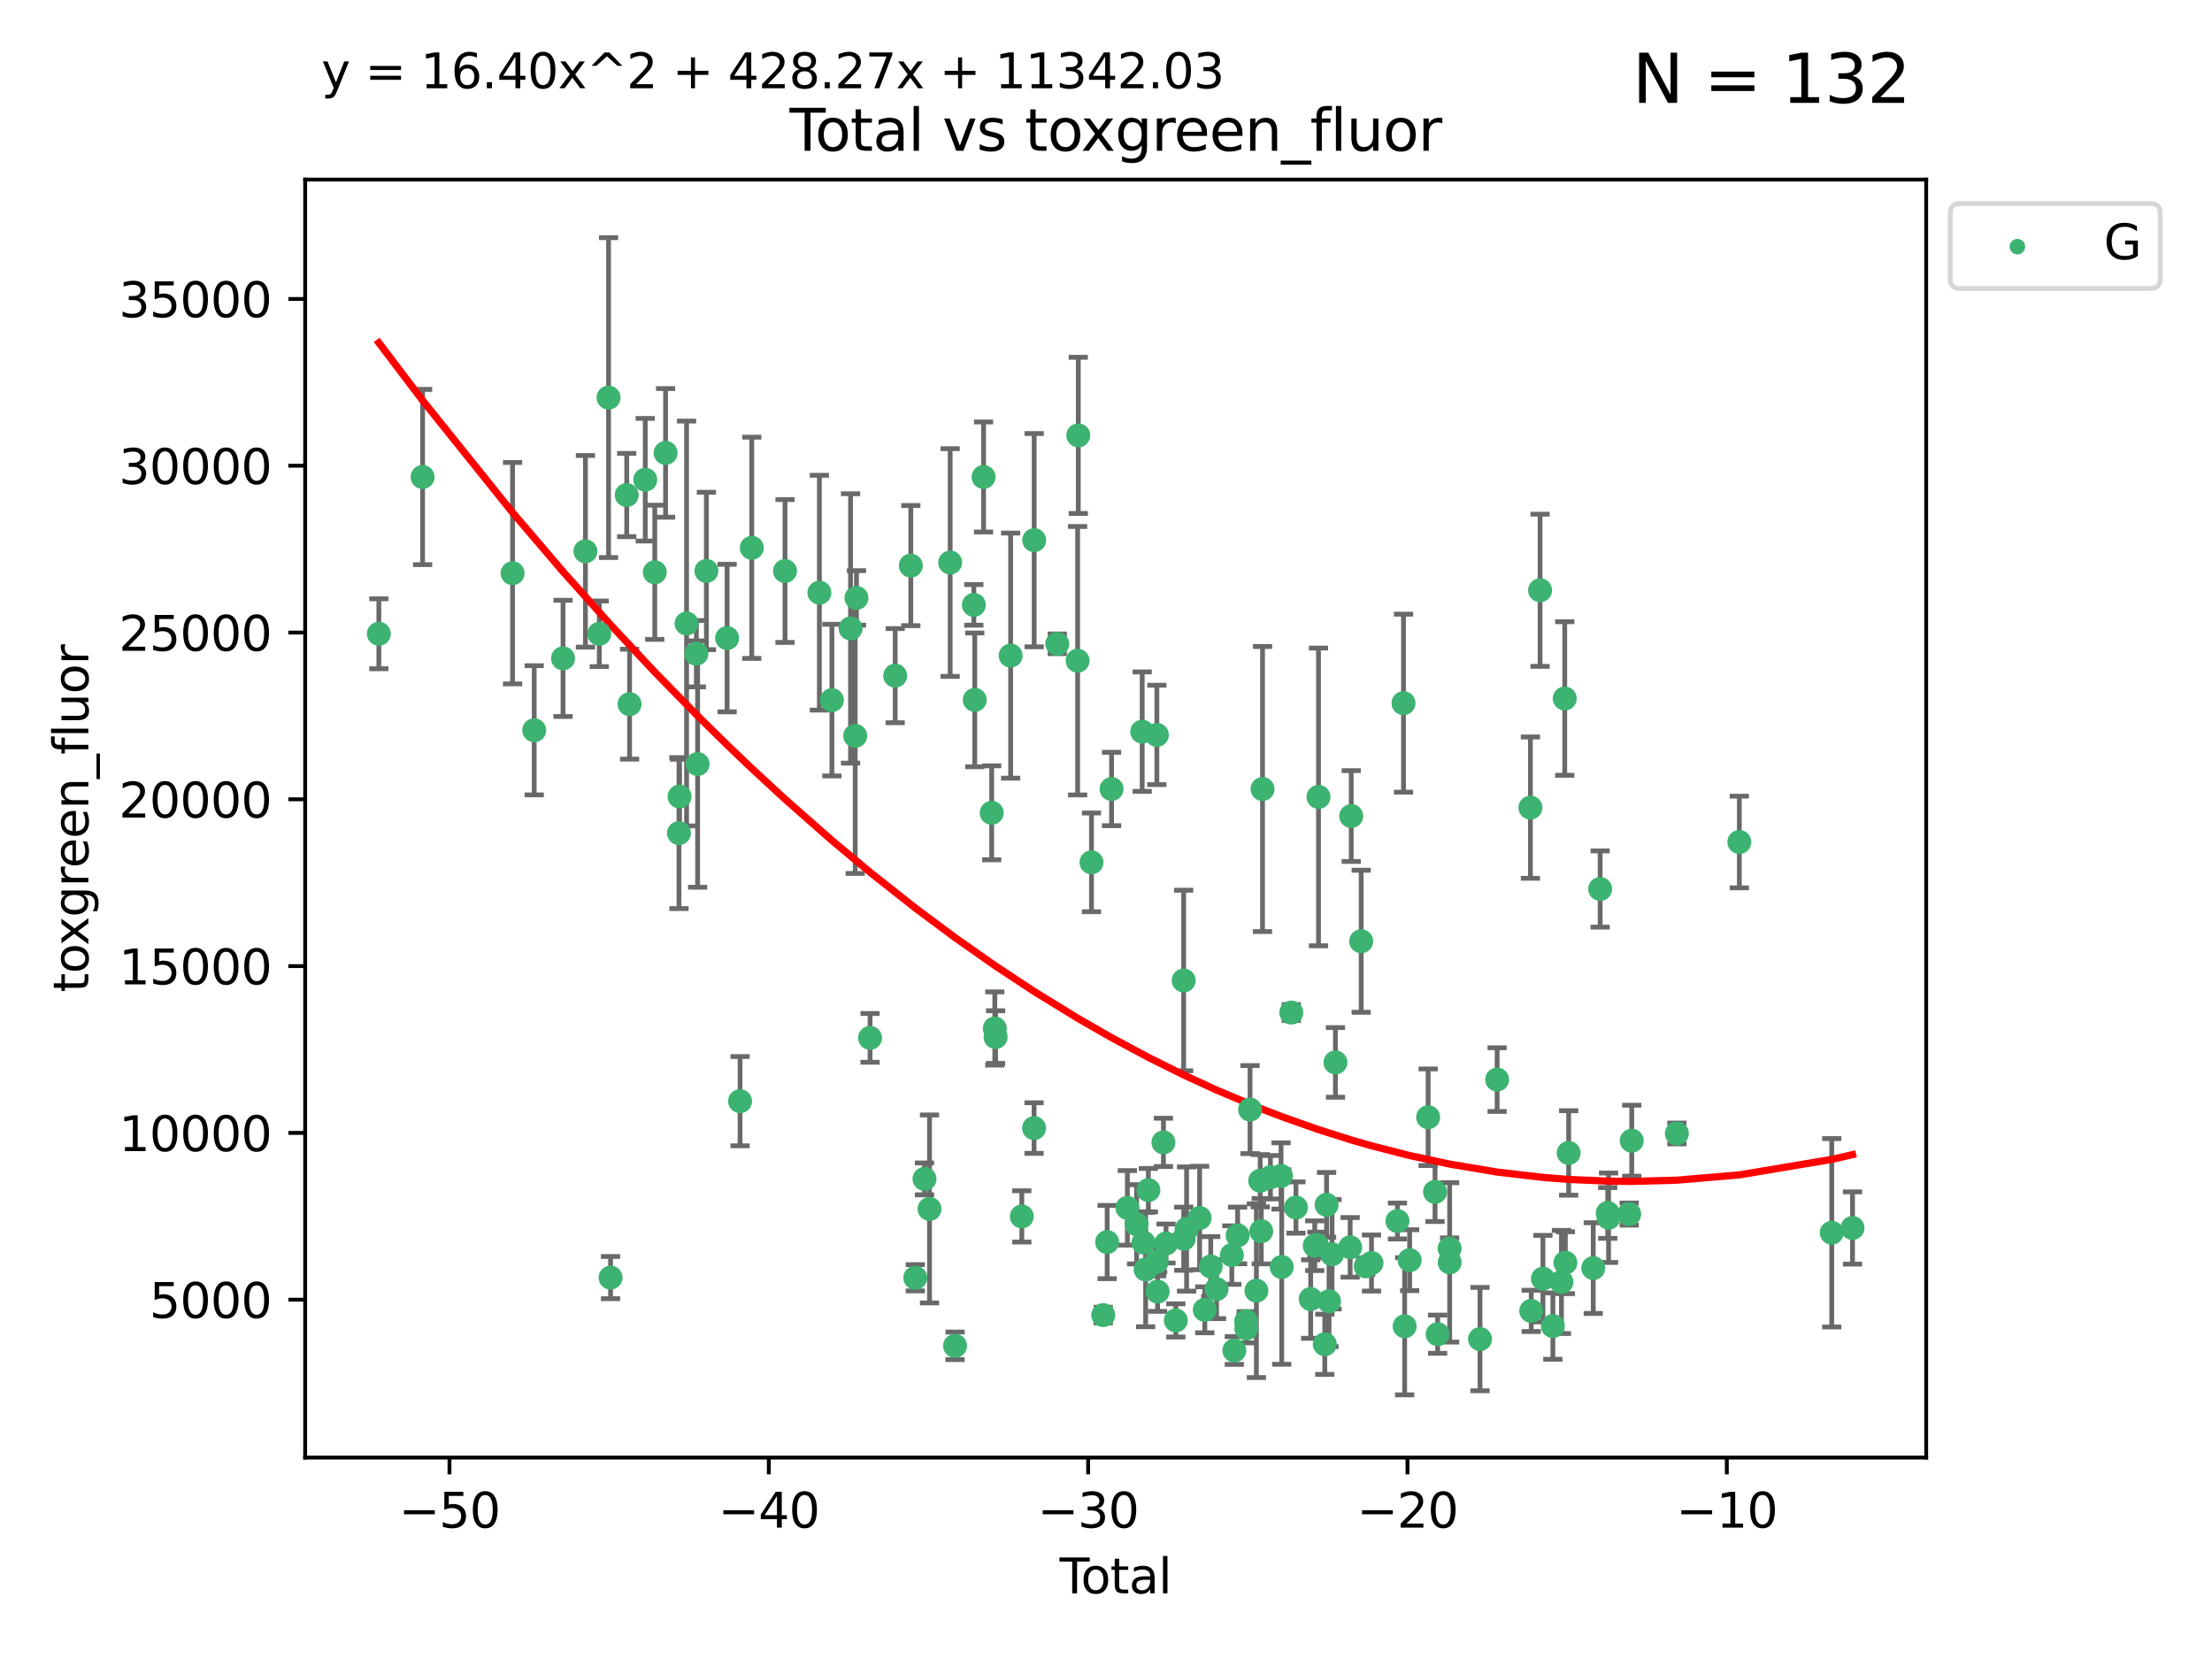 <?xml version="1.0" encoding="utf-8" standalone="no"?>
<!DOCTYPE svg PUBLIC "-//W3C//DTD SVG 1.1//EN"
  "http://www.w3.org/Graphics/SVG/1.1/DTD/svg11.dtd">
<svg xmlns:xlink="http://www.w3.org/1999/xlink" width="460.8pt" height="345.6pt" viewBox="0 0 460.8 345.6" xmlns="http://www.w3.org/2000/svg" version="1.1">
 <defs>
  <style type="text/css">*{stroke-linejoin: round; stroke-linecap: butt}</style>
 </defs>
 <g id="figure_1">
  <g id="patch_1">
   <path d="M 0 345.6 
L 460.8 345.6 
L 460.8 0 
L 0 0 
z
" style="fill: #ffffff"/>
  </g>
  <g id="axes_1">
   <g id="patch_2">
    <path d="M 63.571 303.64 
L 401.26 303.64 
L 401.26 37.411 
L 63.571 37.411 
z
" style="fill: #ffffff"/>
   </g>
   <g id="PathCollection_1">
    <defs>
     <path id="ma2df136252" d="M 0 1.118 
C 0.297 1.118 0.581 1 0.791 0.791 
C 1 0.581 1.118 0.297 1.118 0 
C 1.118 -0.297 1 -0.581 0.791 -0.791 
C 0.581 -1 0.297 -1.118 0 -1.118 
C -0.297 -1.118 -0.581 -1 -0.791 -0.791 
C -1 -0.581 -1.118 -0.297 -1.118 0 
C -1.118 0.297 -1 0.581 -0.791 0.791 
C -0.581 1 -0.297 1.118 0 1.118 
z
" style="stroke: #3cb371"/>
    </defs>
    <g clip-path="url(#p9c8371909a)">
     <use xlink:href="#ma2df136252" x="78.921" y="132.025" style="fill: #3cb371; stroke: #3cb371"/>
     <use xlink:href="#ma2df136252" x="88.034" y="99.369" style="fill: #3cb371; stroke: #3cb371"/>
     <use xlink:href="#ma2df136252" x="106.779" y="119.406" style="fill: #3cb371; stroke: #3cb371"/>
     <use xlink:href="#ma2df136252" x="111.287" y="152.13" style="fill: #3cb371; stroke: #3cb371"/>
     <use xlink:href="#ma2df136252" x="117.288" y="137.152" style="fill: #3cb371; stroke: #3cb371"/>
     <use xlink:href="#ma2df136252" x="121.953" y="114.844" style="fill: #3cb371; stroke: #3cb371"/>
     <use xlink:href="#ma2df136252" x="124.844" y="132.027" style="fill: #3cb371; stroke: #3cb371"/>
     <use xlink:href="#ma2df136252" x="126.774" y="82.827" style="fill: #3cb371; stroke: #3cb371"/>
     <use xlink:href="#ma2df136252" x="127.192" y="266.145" style="fill: #3cb371; stroke: #3cb371"/>
     <use xlink:href="#ma2df136252" x="130.556" y="103.122" style="fill: #3cb371; stroke: #3cb371"/>
     <use xlink:href="#ma2df136252" x="131.152" y="146.693" style="fill: #3cb371; stroke: #3cb371"/>
     <use xlink:href="#ma2df136252" x="134.417" y="99.935" style="fill: #3cb371; stroke: #3cb371"/>
     <use xlink:href="#ma2df136252" x="136.403" y="119.215" style="fill: #3cb371; stroke: #3cb371"/>
     <use xlink:href="#ma2df136252" x="138.654" y="94.342" style="fill: #3cb371; stroke: #3cb371"/>
     <use xlink:href="#ma2df136252" x="141.442" y="173.55" style="fill: #3cb371; stroke: #3cb371"/>
     <use xlink:href="#ma2df136252" x="141.564" y="165.933" style="fill: #3cb371; stroke: #3cb371"/>
     <use xlink:href="#ma2df136252" x="143.025" y="129.883" style="fill: #3cb371; stroke: #3cb371"/>
     <use xlink:href="#ma2df136252" x="145.066" y="136.179" style="fill: #3cb371; stroke: #3cb371"/>
     <use xlink:href="#ma2df136252" x="145.326" y="159.167" style="fill: #3cb371; stroke: #3cb371"/>
     <use xlink:href="#ma2df136252" x="147.155" y="118.945" style="fill: #3cb371; stroke: #3cb371"/>
     <use xlink:href="#ma2df136252" x="151.469" y="132.925" style="fill: #3cb371; stroke: #3cb371"/>
     <use xlink:href="#ma2df136252" x="154.169" y="229.391" style="fill: #3cb371; stroke: #3cb371"/>
     <use xlink:href="#ma2df136252" x="156.61" y="114.117" style="fill: #3cb371; stroke: #3cb371"/>
     <use xlink:href="#ma2df136252" x="163.533" y="118.952" style="fill: #3cb371; stroke: #3cb371"/>
     <use xlink:href="#ma2df136252" x="170.693" y="123.467" style="fill: #3cb371; stroke: #3cb371"/>
     <use xlink:href="#ma2df136252" x="173.299" y="145.848" style="fill: #3cb371; stroke: #3cb371"/>
     <use xlink:href="#ma2df136252" x="177.187" y="130.916" style="fill: #3cb371; stroke: #3cb371"/>
     <use xlink:href="#ma2df136252" x="178.157" y="153.29" style="fill: #3cb371; stroke: #3cb371"/>
     <use xlink:href="#ma2df136252" x="178.418" y="124.557" style="fill: #3cb371; stroke: #3cb371"/>
     <use xlink:href="#ma2df136252" x="181.248" y="216.209" style="fill: #3cb371; stroke: #3cb371"/>
     <use xlink:href="#ma2df136252" x="186.483" y="140.753" style="fill: #3cb371; stroke: #3cb371"/>
     <use xlink:href="#ma2df136252" x="189.737" y="117.825" style="fill: #3cb371; stroke: #3cb371"/>
     <use xlink:href="#ma2df136252" x="190.676" y="266.185" style="fill: #3cb371; stroke: #3cb371"/>
     <use xlink:href="#ma2df136252" x="192.59" y="245.585" style="fill: #3cb371; stroke: #3cb371"/>
     <use xlink:href="#ma2df136252" x="193.635" y="251.843" style="fill: #3cb371; stroke: #3cb371"/>
     <use xlink:href="#ma2df136252" x="197.939" y="117.186" style="fill: #3cb371; stroke: #3cb371"/>
     <use xlink:href="#ma2df136252" x="198.959" y="280.357" style="fill: #3cb371; stroke: #3cb371"/>
     <use xlink:href="#ma2df136252" x="202.868" y="126.011" style="fill: #3cb371; stroke: #3cb371"/>
     <use xlink:href="#ma2df136252" x="203.06" y="145.797" style="fill: #3cb371; stroke: #3cb371"/>
     <use xlink:href="#ma2df136252" x="204.894" y="99.361" style="fill: #3cb371; stroke: #3cb371"/>
     <use xlink:href="#ma2df136252" x="206.587" y="169.328" style="fill: #3cb371; stroke: #3cb371"/>
     <use xlink:href="#ma2df136252" x="207.235" y="214.249" style="fill: #3cb371; stroke: #3cb371"/>
     <use xlink:href="#ma2df136252" x="207.402" y="216.041" style="fill: #3cb371; stroke: #3cb371"/>
     <use xlink:href="#ma2df136252" x="210.536" y="136.574" style="fill: #3cb371; stroke: #3cb371"/>
     <use xlink:href="#ma2df136252" x="212.862" y="253.406" style="fill: #3cb371; stroke: #3cb371"/>
     <use xlink:href="#ma2df136252" x="215.418" y="235.001" style="fill: #3cb371; stroke: #3cb371"/>
     <use xlink:href="#ma2df136252" x="215.441" y="112.526" style="fill: #3cb371; stroke: #3cb371"/>
     <use xlink:href="#ma2df136252" x="220.251" y="134.12" style="fill: #3cb371; stroke: #3cb371"/>
     <use xlink:href="#ma2df136252" x="224.488" y="137.639" style="fill: #3cb371; stroke: #3cb371"/>
     <use xlink:href="#ma2df136252" x="224.627" y="90.698" style="fill: #3cb371; stroke: #3cb371"/>
     <use xlink:href="#ma2df136252" x="227.375" y="179.643" style="fill: #3cb371; stroke: #3cb371"/>
     <use xlink:href="#ma2df136252" x="229.827" y="273.955" style="fill: #3cb371; stroke: #3cb371"/>
     <use xlink:href="#ma2df136252" x="230.639" y="258.743" style="fill: #3cb371; stroke: #3cb371"/>
     <use xlink:href="#ma2df136252" x="231.56" y="164.366" style="fill: #3cb371; stroke: #3cb371"/>
     <use xlink:href="#ma2df136252" x="234.853" y="251.615" style="fill: #3cb371; stroke: #3cb371"/>
     <use xlink:href="#ma2df136252" x="236.771" y="255.044" style="fill: #3cb371; stroke: #3cb371"/>
     <use xlink:href="#ma2df136252" x="237.939" y="152.414" style="fill: #3cb371; stroke: #3cb371"/>
     <use xlink:href="#ma2df136252" x="238.211" y="258.855" style="fill: #3cb371; stroke: #3cb371"/>
     <use xlink:href="#ma2df136252" x="238.66" y="264.466" style="fill: #3cb371; stroke: #3cb371"/>
     <use xlink:href="#ma2df136252" x="239.227" y="247.925" style="fill: #3cb371; stroke: #3cb371"/>
     <use xlink:href="#ma2df136252" x="240.951" y="262.899" style="fill: #3cb371; stroke: #3cb371"/>
     <use xlink:href="#ma2df136252" x="240.994" y="153.097" style="fill: #3cb371; stroke: #3cb371"/>
     <use xlink:href="#ma2df136252" x="241.154" y="269.063" style="fill: #3cb371; stroke: #3cb371"/>
     <use xlink:href="#ma2df136252" x="242.364" y="237.979" style="fill: #3cb371; stroke: #3cb371"/>
     <use xlink:href="#ma2df136252" x="242.905" y="259.041" style="fill: #3cb371; stroke: #3cb371"/>
     <use xlink:href="#ma2df136252" x="244.944" y="275.066" style="fill: #3cb371; stroke: #3cb371"/>
     <use xlink:href="#ma2df136252" x="246.579" y="204.253" style="fill: #3cb371; stroke: #3cb371"/>
     <use xlink:href="#ma2df136252" x="246.589" y="258.048" style="fill: #3cb371; stroke: #3cb371"/>
     <use xlink:href="#ma2df136252" x="247.187" y="256.031" style="fill: #3cb371; stroke: #3cb371"/>
     <use xlink:href="#ma2df136252" x="249.904" y="253.73" style="fill: #3cb371; stroke: #3cb371"/>
     <use xlink:href="#ma2df136252" x="250.982" y="272.86" style="fill: #3cb371; stroke: #3cb371"/>
     <use xlink:href="#ma2df136252" x="252.217" y="263.834" style="fill: #3cb371; stroke: #3cb371"/>
     <use xlink:href="#ma2df136252" x="253.43" y="268.547" style="fill: #3cb371; stroke: #3cb371"/>
     <use xlink:href="#ma2df136252" x="256.614" y="261.457" style="fill: #3cb371; stroke: #3cb371"/>
     <use xlink:href="#ma2df136252" x="257.133" y="281.329" style="fill: #3cb371; stroke: #3cb371"/>
     <use xlink:href="#ma2df136252" x="257.82" y="257.361" style="fill: #3cb371; stroke: #3cb371"/>
     <use xlink:href="#ma2df136252" x="259.608" y="275.231" style="fill: #3cb371; stroke: #3cb371"/>
     <use xlink:href="#ma2df136252" x="259.636" y="276.735" style="fill: #3cb371; stroke: #3cb371"/>
     <use xlink:href="#ma2df136252" x="260.408" y="231.147" style="fill: #3cb371; stroke: #3cb371"/>
     <use xlink:href="#ma2df136252" x="261.731" y="268.87" style="fill: #3cb371; stroke: #3cb371"/>
     <use xlink:href="#ma2df136252" x="262.525" y="245.964" style="fill: #3cb371; stroke: #3cb371"/>
     <use xlink:href="#ma2df136252" x="262.741" y="256.484" style="fill: #3cb371; stroke: #3cb371"/>
     <use xlink:href="#ma2df136252" x="263.007" y="164.37" style="fill: #3cb371; stroke: #3cb371"/>
     <use xlink:href="#ma2df136252" x="264.655" y="245.241" style="fill: #3cb371; stroke: #3cb371"/>
     <use xlink:href="#ma2df136252" x="266.864" y="244.974" style="fill: #3cb371; stroke: #3cb371"/>
     <use xlink:href="#ma2df136252" x="267.002" y="263.937" style="fill: #3cb371; stroke: #3cb371"/>
     <use xlink:href="#ma2df136252" x="268.995" y="210.936" style="fill: #3cb371; stroke: #3cb371"/>
     <use xlink:href="#ma2df136252" x="269.974" y="251.549" style="fill: #3cb371; stroke: #3cb371"/>
     <use xlink:href="#ma2df136252" x="273.038" y="270.614" style="fill: #3cb371; stroke: #3cb371"/>
     <use xlink:href="#ma2df136252" x="273.885" y="259.506" style="fill: #3cb371; stroke: #3cb371"/>
     <use xlink:href="#ma2df136252" x="274.332" y="259.348" style="fill: #3cb371; stroke: #3cb371"/>
     <use xlink:href="#ma2df136252" x="274.666" y="166.016" style="fill: #3cb371; stroke: #3cb371"/>
     <use xlink:href="#ma2df136252" x="275.977" y="280.034" style="fill: #3cb371; stroke: #3cb371"/>
     <use xlink:href="#ma2df136252" x="276.351" y="250.993" style="fill: #3cb371; stroke: #3cb371"/>
     <use xlink:href="#ma2df136252" x="276.862" y="271.066" style="fill: #3cb371; stroke: #3cb371"/>
     <use xlink:href="#ma2df136252" x="277.488" y="261.288" style="fill: #3cb371; stroke: #3cb371"/>
     <use xlink:href="#ma2df136252" x="278.2" y="221.319" style="fill: #3cb371; stroke: #3cb371"/>
     <use xlink:href="#ma2df136252" x="281.262" y="259.844" style="fill: #3cb371; stroke: #3cb371"/>
     <use xlink:href="#ma2df136252" x="281.485" y="170.001" style="fill: #3cb371; stroke: #3cb371"/>
     <use xlink:href="#ma2df136252" x="283.559" y="196.078" style="fill: #3cb371; stroke: #3cb371"/>
     <use xlink:href="#ma2df136252" x="284.501" y="263.799" style="fill: #3cb371; stroke: #3cb371"/>
     <use xlink:href="#ma2df136252" x="285.709" y="263.114" style="fill: #3cb371; stroke: #3cb371"/>
     <use xlink:href="#ma2df136252" x="291.12" y="254.357" style="fill: #3cb371; stroke: #3cb371"/>
     <use xlink:href="#ma2df136252" x="292.376" y="146.48" style="fill: #3cb371; stroke: #3cb371"/>
     <use xlink:href="#ma2df136252" x="292.616" y="276.288" style="fill: #3cb371; stroke: #3cb371"/>
     <use xlink:href="#ma2df136252" x="293.657" y="262.519" style="fill: #3cb371; stroke: #3cb371"/>
     <use xlink:href="#ma2df136252" x="297.507" y="232.74" style="fill: #3cb371; stroke: #3cb371"/>
     <use xlink:href="#ma2df136252" x="298.946" y="248.291" style="fill: #3cb371; stroke: #3cb371"/>
     <use xlink:href="#ma2df136252" x="299.487" y="277.935" style="fill: #3cb371; stroke: #3cb371"/>
     <use xlink:href="#ma2df136252" x="301.976" y="260.086" style="fill: #3cb371; stroke: #3cb371"/>
     <use xlink:href="#ma2df136252" x="301.99" y="262.979" style="fill: #3cb371; stroke: #3cb371"/>
     <use xlink:href="#ma2df136252" x="308.317" y="278.956" style="fill: #3cb371; stroke: #3cb371"/>
     <use xlink:href="#ma2df136252" x="311.88" y="224.899" style="fill: #3cb371; stroke: #3cb371"/>
     <use xlink:href="#ma2df136252" x="318.814" y="168.244" style="fill: #3cb371; stroke: #3cb371"/>
     <use xlink:href="#ma2df136252" x="318.983" y="273.081" style="fill: #3cb371; stroke: #3cb371"/>
     <use xlink:href="#ma2df136252" x="320.828" y="122.958" style="fill: #3cb371; stroke: #3cb371"/>
     <use xlink:href="#ma2df136252" x="321.424" y="266.367" style="fill: #3cb371; stroke: #3cb371"/>
     <use xlink:href="#ma2df136252" x="323.49" y="276.243" style="fill: #3cb371; stroke: #3cb371"/>
     <use xlink:href="#ma2df136252" x="325.277" y="267.057" style="fill: #3cb371; stroke: #3cb371"/>
     <use xlink:href="#ma2df136252" x="325.963" y="145.515" style="fill: #3cb371; stroke: #3cb371"/>
     <use xlink:href="#ma2df136252" x="326.092" y="263.045" style="fill: #3cb371; stroke: #3cb371"/>
     <use xlink:href="#ma2df136252" x="326.783" y="240.182" style="fill: #3cb371; stroke: #3cb371"/>
     <use xlink:href="#ma2df136252" x="331.904" y="264.167" style="fill: #3cb371; stroke: #3cb371"/>
     <use xlink:href="#ma2df136252" x="333.34" y="185.196" style="fill: #3cb371; stroke: #3cb371"/>
     <use xlink:href="#ma2df136252" x="334.921" y="252.68" style="fill: #3cb371; stroke: #3cb371"/>
     <use xlink:href="#ma2df136252" x="335.094" y="253.678" style="fill: #3cb371; stroke: #3cb371"/>
     <use xlink:href="#ma2df136252" x="339.39" y="252.91" style="fill: #3cb371; stroke: #3cb371"/>
     <use xlink:href="#ma2df136252" x="339.921" y="237.628" style="fill: #3cb371; stroke: #3cb371"/>
     <use xlink:href="#ma2df136252" x="349.323" y="236.12" style="fill: #3cb371; stroke: #3cb371"/>
     <use xlink:href="#ma2df136252" x="362.334" y="175.407" style="fill: #3cb371; stroke: #3cb371"/>
     <use xlink:href="#ma2df136252" x="381.585" y="256.807" style="fill: #3cb371; stroke: #3cb371"/>
     <use xlink:href="#ma2df136252" x="385.911" y="255.811" style="fill: #3cb371; stroke: #3cb371"/>
    </g>
   </g>
   <g id="matplotlib.axis_1">
    <g id="xtick_1">
     <g id="line2d_1">
      <defs>
       <path id="m1de26defbd" d="M 0 0 
L 0 3.5 
" style="stroke: #000000; stroke-width: 0.8"/>
      </defs>
      <g>
       <use xlink:href="#m1de26defbd" x="93.632" y="303.64" style="stroke: #000000; stroke-width: 0.8"/>
      </g>
     </g>
     <g id="text_1">
      <!-- −50 -->
      <g transform="translate(83.08 318.238)scale(0.1 -0.1)">
       <defs>
        <path id="DejaVuSans-2212" d="M 678 2272 
L 4684 2272 
L 4684 1741 
L 678 1741 
L 678 2272 
z
" transform="scale(0.016)"/>
        <path id="DejaVuSans-35" d="M 691 4666 
L 3169 4666 
L 3169 4134 
L 1269 4134 
L 1269 2991 
Q 1406 3038 1543 3061 
Q 1681 3084 1819 3084 
Q 2600 3084 3056 2656 
Q 3513 2228 3513 1497 
Q 3513 744 3044 326 
Q 2575 -91 1722 -91 
Q 1428 -91 1123 -41 
Q 819 9 494 109 
L 494 744 
Q 775 591 1075 516 
Q 1375 441 1709 441 
Q 2250 441 2565 725 
Q 2881 1009 2881 1497 
Q 2881 1984 2565 2268 
Q 2250 2553 1709 2553 
Q 1456 2553 1204 2497 
Q 953 2441 691 2322 
L 691 4666 
z
" transform="scale(0.016)"/>
        <path id="DejaVuSans-30" d="M 2034 4250 
Q 1547 4250 1301 3770 
Q 1056 3291 1056 2328 
Q 1056 1369 1301 889 
Q 1547 409 2034 409 
Q 2525 409 2770 889 
Q 3016 1369 3016 2328 
Q 3016 3291 2770 3770 
Q 2525 4250 2034 4250 
z
M 2034 4750 
Q 2819 4750 3233 4129 
Q 3647 3509 3647 2328 
Q 3647 1150 3233 529 
Q 2819 -91 2034 -91 
Q 1250 -91 836 529 
Q 422 1150 422 2328 
Q 422 3509 836 4129 
Q 1250 4750 2034 4750 
z
" transform="scale(0.016)"/>
       </defs>
       <use xlink:href="#DejaVuSans-2212"/>
       <use xlink:href="#DejaVuSans-35" x="83.789"/>
       <use xlink:href="#DejaVuSans-30" x="147.412"/>
      </g>
     </g>
    </g>
    <g id="xtick_2">
     <g id="line2d_2">
      <g>
       <use xlink:href="#m1de26defbd" x="160.156" y="303.64" style="stroke: #000000; stroke-width: 0.8"/>
      </g>
     </g>
     <g id="text_2">
      <!-- −40 -->
      <g transform="translate(149.604 318.238)scale(0.1 -0.1)">
       <defs>
        <path id="DejaVuSans-34" d="M 2419 4116 
L 825 1625 
L 2419 1625 
L 2419 4116 
z
M 2253 4666 
L 3047 4666 
L 3047 1625 
L 3713 1625 
L 3713 1100 
L 3047 1100 
L 3047 0 
L 2419 0 
L 2419 1100 
L 313 1100 
L 313 1709 
L 2253 4666 
z
" transform="scale(0.016)"/>
       </defs>
       <use xlink:href="#DejaVuSans-2212"/>
       <use xlink:href="#DejaVuSans-34" x="83.789"/>
       <use xlink:href="#DejaVuSans-30" x="147.412"/>
      </g>
     </g>
    </g>
    <g id="xtick_3">
     <g id="line2d_3">
      <g>
       <use xlink:href="#m1de26defbd" x="226.68" y="303.64" style="stroke: #000000; stroke-width: 0.8"/>
      </g>
     </g>
     <g id="text_3">
      <!-- −30 -->
      <g transform="translate(216.127 318.238)scale(0.1 -0.1)">
       <defs>
        <path id="DejaVuSans-33" d="M 2597 2516 
Q 3050 2419 3304 2112 
Q 3559 1806 3559 1356 
Q 3559 666 3084 287 
Q 2609 -91 1734 -91 
Q 1441 -91 1130 -33 
Q 819 25 488 141 
L 488 750 
Q 750 597 1062 519 
Q 1375 441 1716 441 
Q 2309 441 2620 675 
Q 2931 909 2931 1356 
Q 2931 1769 2642 2001 
Q 2353 2234 1838 2234 
L 1294 2234 
L 1294 2753 
L 1863 2753 
Q 2328 2753 2575 2939 
Q 2822 3125 2822 3475 
Q 2822 3834 2567 4026 
Q 2313 4219 1838 4219 
Q 1578 4219 1281 4162 
Q 984 4106 628 3988 
L 628 4550 
Q 988 4650 1302 4700 
Q 1616 4750 1894 4750 
Q 2613 4750 3031 4423 
Q 3450 4097 3450 3541 
Q 3450 3153 3228 2886 
Q 3006 2619 2597 2516 
z
" transform="scale(0.016)"/>
       </defs>
       <use xlink:href="#DejaVuSans-2212"/>
       <use xlink:href="#DejaVuSans-33" x="83.789"/>
       <use xlink:href="#DejaVuSans-30" x="147.412"/>
      </g>
     </g>
    </g>
    <g id="xtick_4">
     <g id="line2d_4">
      <g>
       <use xlink:href="#m1de26defbd" x="293.203" y="303.64" style="stroke: #000000; stroke-width: 0.8"/>
      </g>
     </g>
     <g id="text_4">
      <!-- −20 -->
      <g transform="translate(282.651 318.238)scale(0.1 -0.1)">
       <defs>
        <path id="DejaVuSans-32" d="M 1228 531 
L 3431 531 
L 3431 0 
L 469 0 
L 469 531 
Q 828 903 1448 1529 
Q 2069 2156 2228 2338 
Q 2531 2678 2651 2914 
Q 2772 3150 2772 3378 
Q 2772 3750 2511 3984 
Q 2250 4219 1831 4219 
Q 1534 4219 1204 4116 
Q 875 4013 500 3803 
L 500 4441 
Q 881 4594 1212 4672 
Q 1544 4750 1819 4750 
Q 2544 4750 2975 4387 
Q 3406 4025 3406 3419 
Q 3406 3131 3298 2873 
Q 3191 2616 2906 2266 
Q 2828 2175 2409 1742 
Q 1991 1309 1228 531 
z
" transform="scale(0.016)"/>
       </defs>
       <use xlink:href="#DejaVuSans-2212"/>
       <use xlink:href="#DejaVuSans-32" x="83.789"/>
       <use xlink:href="#DejaVuSans-30" x="147.412"/>
      </g>
     </g>
    </g>
    <g id="xtick_5">
     <g id="line2d_5">
      <g>
       <use xlink:href="#m1de26defbd" x="359.727" y="303.64" style="stroke: #000000; stroke-width: 0.8"/>
      </g>
     </g>
     <g id="text_5">
      <!-- −10 -->
      <g transform="translate(349.174 318.238)scale(0.1 -0.1)">
       <defs>
        <path id="DejaVuSans-31" d="M 794 531 
L 1825 531 
L 1825 4091 
L 703 3866 
L 703 4441 
L 1819 4666 
L 2450 4666 
L 2450 531 
L 3481 531 
L 3481 0 
L 794 0 
L 794 531 
z
" transform="scale(0.016)"/>
       </defs>
       <use xlink:href="#DejaVuSans-2212"/>
       <use xlink:href="#DejaVuSans-31" x="83.789"/>
       <use xlink:href="#DejaVuSans-30" x="147.412"/>
      </g>
     </g>
    </g>
    <g id="text_6">
     <!-- Total -->
     <g transform="translate(220.739 331.917)scale(0.1 -0.1)">
      <defs>
       <path id="DejaVuSans-54" d="M -19 4666 
L 3928 4666 
L 3928 4134 
L 2272 4134 
L 2272 0 
L 1638 0 
L 1638 4134 
L -19 4134 
L -19 4666 
z
" transform="scale(0.016)"/>
       <path id="DejaVuSans-6f" d="M 1959 3097 
Q 1497 3097 1228 2736 
Q 959 2375 959 1747 
Q 959 1119 1226 758 
Q 1494 397 1959 397 
Q 2419 397 2687 759 
Q 2956 1122 2956 1747 
Q 2956 2369 2687 2733 
Q 2419 3097 1959 3097 
z
M 1959 3584 
Q 2709 3584 3137 3096 
Q 3566 2609 3566 1747 
Q 3566 888 3137 398 
Q 2709 -91 1959 -91 
Q 1206 -91 779 398 
Q 353 888 353 1747 
Q 353 2609 779 3096 
Q 1206 3584 1959 3584 
z
" transform="scale(0.016)"/>
       <path id="DejaVuSans-74" d="M 1172 4494 
L 1172 3500 
L 2356 3500 
L 2356 3053 
L 1172 3053 
L 1172 1153 
Q 1172 725 1289 603 
Q 1406 481 1766 481 
L 2356 481 
L 2356 0 
L 1766 0 
Q 1100 0 847 248 
Q 594 497 594 1153 
L 594 3053 
L 172 3053 
L 172 3500 
L 594 3500 
L 594 4494 
L 1172 4494 
z
" transform="scale(0.016)"/>
       <path id="DejaVuSans-61" d="M 2194 1759 
Q 1497 1759 1228 1600 
Q 959 1441 959 1056 
Q 959 750 1161 570 
Q 1363 391 1709 391 
Q 2188 391 2477 730 
Q 2766 1069 2766 1631 
L 2766 1759 
L 2194 1759 
z
M 3341 1997 
L 3341 0 
L 2766 0 
L 2766 531 
Q 2569 213 2275 61 
Q 1981 -91 1556 -91 
Q 1019 -91 701 211 
Q 384 513 384 1019 
Q 384 1609 779 1909 
Q 1175 2209 1959 2209 
L 2766 2209 
L 2766 2266 
Q 2766 2663 2505 2880 
Q 2244 3097 1772 3097 
Q 1472 3097 1187 3025 
Q 903 2953 641 2809 
L 641 3341 
Q 956 3463 1253 3523 
Q 1550 3584 1831 3584 
Q 2591 3584 2966 3190 
Q 3341 2797 3341 1997 
z
" transform="scale(0.016)"/>
       <path id="DejaVuSans-6c" d="M 603 4863 
L 1178 4863 
L 1178 0 
L 603 0 
L 603 4863 
z
" transform="scale(0.016)"/>
      </defs>
      <use xlink:href="#DejaVuSans-54"/>
      <use xlink:href="#DejaVuSans-6f" x="44.084"/>
      <use xlink:href="#DejaVuSans-74" x="105.266"/>
      <use xlink:href="#DejaVuSans-61" x="144.475"/>
      <use xlink:href="#DejaVuSans-6c" x="205.754"/>
     </g>
    </g>
   </g>
   <g id="matplotlib.axis_2">
    <g id="ytick_1">
     <g id="line2d_6">
      <defs>
       <path id="m85cf85fd4d" d="M 0 0 
L -3.5 0 
" style="stroke: #000000; stroke-width: 0.8"/>
      </defs>
      <g>
       <use xlink:href="#m85cf85fd4d" x="63.571" y="270.748" style="stroke: #000000; stroke-width: 0.8"/>
      </g>
     </g>
     <g id="text_7">
      <!-- 5000 -->
      <g transform="translate(31.121 274.548)scale(0.1 -0.1)">
       <use xlink:href="#DejaVuSans-35"/>
       <use xlink:href="#DejaVuSans-30" x="63.623"/>
       <use xlink:href="#DejaVuSans-30" x="127.246"/>
       <use xlink:href="#DejaVuSans-30" x="190.869"/>
      </g>
     </g>
    </g>
    <g id="ytick_2">
     <g id="line2d_7">
      <g>
       <use xlink:href="#m85cf85fd4d" x="63.571" y="236.003" style="stroke: #000000; stroke-width: 0.8"/>
      </g>
     </g>
     <g id="text_8">
      <!-- 10000 -->
      <g transform="translate(24.759 239.803)scale(0.1 -0.1)">
       <use xlink:href="#DejaVuSans-31"/>
       <use xlink:href="#DejaVuSans-30" x="63.623"/>
       <use xlink:href="#DejaVuSans-30" x="127.246"/>
       <use xlink:href="#DejaVuSans-30" x="190.869"/>
       <use xlink:href="#DejaVuSans-30" x="254.492"/>
      </g>
     </g>
    </g>
    <g id="ytick_3">
     <g id="line2d_8">
      <g>
       <use xlink:href="#m85cf85fd4d" x="63.571" y="201.258" style="stroke: #000000; stroke-width: 0.8"/>
      </g>
     </g>
     <g id="text_9">
      <!-- 15000 -->
      <g transform="translate(24.759 205.058)scale(0.1 -0.1)">
       <use xlink:href="#DejaVuSans-31"/>
       <use xlink:href="#DejaVuSans-35" x="63.623"/>
       <use xlink:href="#DejaVuSans-30" x="127.246"/>
       <use xlink:href="#DejaVuSans-30" x="190.869"/>
       <use xlink:href="#DejaVuSans-30" x="254.492"/>
      </g>
     </g>
    </g>
    <g id="ytick_4">
     <g id="line2d_9">
      <g>
       <use xlink:href="#m85cf85fd4d" x="63.571" y="166.513" style="stroke: #000000; stroke-width: 0.8"/>
      </g>
     </g>
     <g id="text_10">
      <!-- 20000 -->
      <g transform="translate(24.759 170.313)scale(0.1 -0.1)">
       <use xlink:href="#DejaVuSans-32"/>
       <use xlink:href="#DejaVuSans-30" x="63.623"/>
       <use xlink:href="#DejaVuSans-30" x="127.246"/>
       <use xlink:href="#DejaVuSans-30" x="190.869"/>
       <use xlink:href="#DejaVuSans-30" x="254.492"/>
      </g>
     </g>
    </g>
    <g id="ytick_5">
     <g id="line2d_10">
      <g>
       <use xlink:href="#m85cf85fd4d" x="63.571" y="131.768" style="stroke: #000000; stroke-width: 0.8"/>
      </g>
     </g>
     <g id="text_11">
      <!-- 25000 -->
      <g transform="translate(24.759 135.568)scale(0.1 -0.1)">
       <use xlink:href="#DejaVuSans-32"/>
       <use xlink:href="#DejaVuSans-35" x="63.623"/>
       <use xlink:href="#DejaVuSans-30" x="127.246"/>
       <use xlink:href="#DejaVuSans-30" x="190.869"/>
       <use xlink:href="#DejaVuSans-30" x="254.492"/>
      </g>
     </g>
    </g>
    <g id="ytick_6">
     <g id="line2d_11">
      <g>
       <use xlink:href="#m85cf85fd4d" x="63.571" y="97.023" style="stroke: #000000; stroke-width: 0.8"/>
      </g>
     </g>
     <g id="text_12">
      <!-- 30000 -->
      <g transform="translate(24.759 100.823)scale(0.1 -0.1)">
       <use xlink:href="#DejaVuSans-33"/>
       <use xlink:href="#DejaVuSans-30" x="63.623"/>
       <use xlink:href="#DejaVuSans-30" x="127.246"/>
       <use xlink:href="#DejaVuSans-30" x="190.869"/>
       <use xlink:href="#DejaVuSans-30" x="254.492"/>
      </g>
     </g>
    </g>
    <g id="ytick_7">
     <g id="line2d_12">
      <g>
       <use xlink:href="#m85cf85fd4d" x="63.571" y="62.279" style="stroke: #000000; stroke-width: 0.8"/>
      </g>
     </g>
     <g id="text_13">
      <!-- 35000 -->
      <g transform="translate(24.759 66.078)scale(0.1 -0.1)">
       <use xlink:href="#DejaVuSans-33"/>
       <use xlink:href="#DejaVuSans-35" x="63.623"/>
       <use xlink:href="#DejaVuSans-30" x="127.246"/>
       <use xlink:href="#DejaVuSans-30" x="190.869"/>
       <use xlink:href="#DejaVuSans-30" x="254.492"/>
      </g>
     </g>
    </g>
    <g id="text_14">
     <!-- toxgreen_fluor -->
     <g transform="translate(18.401 206.72)rotate(-90)scale(0.1 -0.1)">
      <defs>
       <path id="DejaVuSans-78" d="M 3513 3500 
L 2247 1797 
L 3578 0 
L 2900 0 
L 1881 1375 
L 863 0 
L 184 0 
L 1544 1831 
L 300 3500 
L 978 3500 
L 1906 2253 
L 2834 3500 
L 3513 3500 
z
" transform="scale(0.016)"/>
       <path id="DejaVuSans-67" d="M 2906 1791 
Q 2906 2416 2648 2759 
Q 2391 3103 1925 3103 
Q 1463 3103 1205 2759 
Q 947 2416 947 1791 
Q 947 1169 1205 825 
Q 1463 481 1925 481 
Q 2391 481 2648 825 
Q 2906 1169 2906 1791 
z
M 3481 434 
Q 3481 -459 3084 -895 
Q 2688 -1331 1869 -1331 
Q 1566 -1331 1297 -1286 
Q 1028 -1241 775 -1147 
L 775 -588 
Q 1028 -725 1275 -790 
Q 1522 -856 1778 -856 
Q 2344 -856 2625 -561 
Q 2906 -266 2906 331 
L 2906 616 
Q 2728 306 2450 153 
Q 2172 0 1784 0 
Q 1141 0 747 490 
Q 353 981 353 1791 
Q 353 2603 747 3093 
Q 1141 3584 1784 3584 
Q 2172 3584 2450 3431 
Q 2728 3278 2906 2969 
L 2906 3500 
L 3481 3500 
L 3481 434 
z
" transform="scale(0.016)"/>
       <path id="DejaVuSans-72" d="M 2631 2963 
Q 2534 3019 2420 3045 
Q 2306 3072 2169 3072 
Q 1681 3072 1420 2755 
Q 1159 2438 1159 1844 
L 1159 0 
L 581 0 
L 581 3500 
L 1159 3500 
L 1159 2956 
Q 1341 3275 1631 3429 
Q 1922 3584 2338 3584 
Q 2397 3584 2469 3576 
Q 2541 3569 2628 3553 
L 2631 2963 
z
" transform="scale(0.016)"/>
       <path id="DejaVuSans-65" d="M 3597 1894 
L 3597 1613 
L 953 1613 
Q 991 1019 1311 708 
Q 1631 397 2203 397 
Q 2534 397 2845 478 
Q 3156 559 3463 722 
L 3463 178 
Q 3153 47 2828 -22 
Q 2503 -91 2169 -91 
Q 1331 -91 842 396 
Q 353 884 353 1716 
Q 353 2575 817 3079 
Q 1281 3584 2069 3584 
Q 2775 3584 3186 3129 
Q 3597 2675 3597 1894 
z
M 3022 2063 
Q 3016 2534 2758 2815 
Q 2500 3097 2075 3097 
Q 1594 3097 1305 2825 
Q 1016 2553 972 2059 
L 3022 2063 
z
" transform="scale(0.016)"/>
       <path id="DejaVuSans-6e" d="M 3513 2113 
L 3513 0 
L 2938 0 
L 2938 2094 
Q 2938 2591 2744 2837 
Q 2550 3084 2163 3084 
Q 1697 3084 1428 2787 
Q 1159 2491 1159 1978 
L 1159 0 
L 581 0 
L 581 3500 
L 1159 3500 
L 1159 2956 
Q 1366 3272 1645 3428 
Q 1925 3584 2291 3584 
Q 2894 3584 3203 3211 
Q 3513 2838 3513 2113 
z
" transform="scale(0.016)"/>
       <path id="DejaVuSans-5f" d="M 3263 -1063 
L 3263 -1509 
L -63 -1509 
L -63 -1063 
L 3263 -1063 
z
" transform="scale(0.016)"/>
       <path id="DejaVuSans-66" d="M 2375 4863 
L 2375 4384 
L 1825 4384 
Q 1516 4384 1395 4259 
Q 1275 4134 1275 3809 
L 1275 3500 
L 2222 3500 
L 2222 3053 
L 1275 3053 
L 1275 0 
L 697 0 
L 697 3053 
L 147 3053 
L 147 3500 
L 697 3500 
L 697 3744 
Q 697 4328 969 4595 
Q 1241 4863 1831 4863 
L 2375 4863 
z
" transform="scale(0.016)"/>
       <path id="DejaVuSans-75" d="M 544 1381 
L 544 3500 
L 1119 3500 
L 1119 1403 
Q 1119 906 1312 657 
Q 1506 409 1894 409 
Q 2359 409 2629 706 
Q 2900 1003 2900 1516 
L 2900 3500 
L 3475 3500 
L 3475 0 
L 2900 0 
L 2900 538 
Q 2691 219 2414 64 
Q 2138 -91 1772 -91 
Q 1169 -91 856 284 
Q 544 659 544 1381 
z
M 1991 3584 
L 1991 3584 
z
" transform="scale(0.016)"/>
      </defs>
      <use xlink:href="#DejaVuSans-74"/>
      <use xlink:href="#DejaVuSans-6f" x="39.209"/>
      <use xlink:href="#DejaVuSans-78" x="97.266"/>
      <use xlink:href="#DejaVuSans-67" x="156.445"/>
      <use xlink:href="#DejaVuSans-72" x="219.922"/>
      <use xlink:href="#DejaVuSans-65" x="258.785"/>
      <use xlink:href="#DejaVuSans-65" x="320.309"/>
      <use xlink:href="#DejaVuSans-6e" x="381.832"/>
      <use xlink:href="#DejaVuSans-5f" x="445.211"/>
      <use xlink:href="#DejaVuSans-66" x="495.211"/>
      <use xlink:href="#DejaVuSans-6c" x="530.416"/>
      <use xlink:href="#DejaVuSans-75" x="558.199"/>
      <use xlink:href="#DejaVuSans-6f" x="621.578"/>
      <use xlink:href="#DejaVuSans-72" x="682.76"/>
     </g>
    </g>
   </g>
   <g id="LineCollection_1">
    <path d="M 78.921 139.31 
L 78.921 124.74 
" clip-path="url(#p9c8371909a)" style="fill: none; stroke: #696969"/>
    <path d="M 88.034 117.625 
L 88.034 81.112 
" clip-path="url(#p9c8371909a)" style="fill: none; stroke: #696969"/>
    <path d="M 106.779 142.464 
L 106.779 96.347 
" clip-path="url(#p9c8371909a)" style="fill: none; stroke: #696969"/>
    <path d="M 111.287 165.587 
L 111.287 138.673 
" clip-path="url(#p9c8371909a)" style="fill: none; stroke: #696969"/>
    <path d="M 117.288 149.256 
L 117.288 125.048 
" clip-path="url(#p9c8371909a)" style="fill: none; stroke: #696969"/>
    <path d="M 121.953 134.809 
L 121.953 94.879 
" clip-path="url(#p9c8371909a)" style="fill: none; stroke: #696969"/>
    <path d="M 124.844 138.858 
L 124.844 125.196 
" clip-path="url(#p9c8371909a)" style="fill: none; stroke: #696969"/>
    <path d="M 126.774 116.142 
L 126.774 49.513 
" clip-path="url(#p9c8371909a)" style="fill: none; stroke: #696969"/>
    <path d="M 127.192 270.54 
L 127.192 261.75 
" clip-path="url(#p9c8371909a)" style="fill: none; stroke: #696969"/>
    <path d="M 130.556 111.795 
L 130.556 94.449 
" clip-path="url(#p9c8371909a)" style="fill: none; stroke: #696969"/>
    <path d="M 131.152 158.144 
L 131.152 135.243 
" clip-path="url(#p9c8371909a)" style="fill: none; stroke: #696969"/>
    <path d="M 134.417 112.709 
L 134.417 87.161 
" clip-path="url(#p9c8371909a)" style="fill: none; stroke: #696969"/>
    <path d="M 136.403 133.192 
L 136.403 105.238 
" clip-path="url(#p9c8371909a)" style="fill: none; stroke: #696969"/>
    <path d="M 138.654 107.74 
L 138.654 80.944 
" clip-path="url(#p9c8371909a)" style="fill: none; stroke: #696969"/>
    <path d="M 141.442 189.272 
L 141.442 157.828 
" clip-path="url(#p9c8371909a)" style="fill: none; stroke: #696969"/>
    <path d="M 141.564 173.698 
L 141.564 158.168 
" clip-path="url(#p9c8371909a)" style="fill: none; stroke: #696969"/>
    <path d="M 143.025 172.053 
L 143.025 87.714 
" clip-path="url(#p9c8371909a)" style="fill: none; stroke: #696969"/>
    <path d="M 145.066 143.091 
L 145.066 129.266 
" clip-path="url(#p9c8371909a)" style="fill: none; stroke: #696969"/>
    <path d="M 145.326 184.829 
L 145.326 133.504 
" clip-path="url(#p9c8371909a)" style="fill: none; stroke: #696969"/>
    <path d="M 147.155 135.34 
L 147.155 102.551 
" clip-path="url(#p9c8371909a)" style="fill: none; stroke: #696969"/>
    <path d="M 151.469 148.292 
L 151.469 117.557 
" clip-path="url(#p9c8371909a)" style="fill: none; stroke: #696969"/>
    <path d="M 154.169 238.684 
L 154.169 220.098 
" clip-path="url(#p9c8371909a)" style="fill: none; stroke: #696969"/>
    <path d="M 156.61 137.16 
L 156.61 91.074 
" clip-path="url(#p9c8371909a)" style="fill: none; stroke: #696969"/>
    <path d="M 163.533 133.828 
L 163.533 104.077 
" clip-path="url(#p9c8371909a)" style="fill: none; stroke: #696969"/>
    <path d="M 170.693 147.926 
L 170.693 99.009 
" clip-path="url(#p9c8371909a)" style="fill: none; stroke: #696969"/>
    <path d="M 173.299 161.646 
L 173.299 130.051 
" clip-path="url(#p9c8371909a)" style="fill: none; stroke: #696969"/>
    <path d="M 177.187 158.971 
L 177.187 102.86 
" clip-path="url(#p9c8371909a)" style="fill: none; stroke: #696969"/>
    <path d="M 178.157 181.957 
L 178.157 124.622 
" clip-path="url(#p9c8371909a)" style="fill: none; stroke: #696969"/>
    <path d="M 178.418 130.238 
L 178.418 118.877 
" clip-path="url(#p9c8371909a)" style="fill: none; stroke: #696969"/>
    <path d="M 181.248 221.287 
L 181.248 211.131 
" clip-path="url(#p9c8371909a)" style="fill: none; stroke: #696969"/>
    <path d="M 186.483 150.559 
L 186.483 130.947 
" clip-path="url(#p9c8371909a)" style="fill: none; stroke: #696969"/>
    <path d="M 189.737 130.339 
L 189.737 105.31 
" clip-path="url(#p9c8371909a)" style="fill: none; stroke: #696969"/>
    <path d="M 190.676 268.92 
L 190.676 263.45 
" clip-path="url(#p9c8371909a)" style="fill: none; stroke: #696969"/>
    <path d="M 192.59 248.907 
L 192.59 242.263 
" clip-path="url(#p9c8371909a)" style="fill: none; stroke: #696969"/>
    <path d="M 193.635 271.421 
L 193.635 232.266 
" clip-path="url(#p9c8371909a)" style="fill: none; stroke: #696969"/>
    <path d="M 197.939 140.908 
L 197.939 93.464 
" clip-path="url(#p9c8371909a)" style="fill: none; stroke: #696969"/>
    <path d="M 198.959 283.228 
L 198.959 277.486 
" clip-path="url(#p9c8371909a)" style="fill: none; stroke: #696969"/>
    <path d="M 202.868 130.239 
L 202.868 121.783 
" clip-path="url(#p9c8371909a)" style="fill: none; stroke: #696969"/>
    <path d="M 203.06 159.735 
L 203.06 131.859 
" clip-path="url(#p9c8371909a)" style="fill: none; stroke: #696969"/>
    <path d="M 204.894 110.819 
L 204.894 87.903 
" clip-path="url(#p9c8371909a)" style="fill: none; stroke: #696969"/>
    <path d="M 206.587 179.11 
L 206.587 159.545 
" clip-path="url(#p9c8371909a)" style="fill: none; stroke: #696969"/>
    <path d="M 207.235 221.87 
L 207.235 206.627 
" clip-path="url(#p9c8371909a)" style="fill: none; stroke: #696969"/>
    <path d="M 207.402 221.529 
L 207.402 210.553 
" clip-path="url(#p9c8371909a)" style="fill: none; stroke: #696969"/>
    <path d="M 210.536 162.102 
L 210.536 111.047 
" clip-path="url(#p9c8371909a)" style="fill: none; stroke: #696969"/>
    <path d="M 212.862 258.746 
L 212.862 248.067 
" clip-path="url(#p9c8371909a)" style="fill: none; stroke: #696969"/>
    <path d="M 215.418 240.267 
L 215.418 229.734 
" clip-path="url(#p9c8371909a)" style="fill: none; stroke: #696969"/>
    <path d="M 215.441 134.743 
L 215.441 90.31 
" clip-path="url(#p9c8371909a)" style="fill: none; stroke: #696969"/>
    <path d="M 220.251 136.167 
L 220.251 132.073 
" clip-path="url(#p9c8371909a)" style="fill: none; stroke: #696969"/>
    <path d="M 224.488 165.6 
L 224.488 109.677 
" clip-path="url(#p9c8371909a)" style="fill: none; stroke: #696969"/>
    <path d="M 224.627 106.969 
L 224.627 74.427 
" clip-path="url(#p9c8371909a)" style="fill: none; stroke: #696969"/>
    <path d="M 227.375 189.928 
L 227.375 169.358 
" clip-path="url(#p9c8371909a)" style="fill: none; stroke: #696969"/>
    <path d="M 229.827 275.589 
L 229.827 272.32 
" clip-path="url(#p9c8371909a)" style="fill: none; stroke: #696969"/>
    <path d="M 230.639 266.374 
L 230.639 251.111 
" clip-path="url(#p9c8371909a)" style="fill: none; stroke: #696969"/>
    <path d="M 231.56 172.008 
L 231.56 156.723 
" clip-path="url(#p9c8371909a)" style="fill: none; stroke: #696969"/>
    <path d="M 234.853 259.383 
L 234.853 243.848 
" clip-path="url(#p9c8371909a)" style="fill: none; stroke: #696969"/>
    <path d="M 236.771 263.297 
L 236.771 246.791 
" clip-path="url(#p9c8371909a)" style="fill: none; stroke: #696969"/>
    <path d="M 237.939 164.854 
L 237.939 139.974 
" clip-path="url(#p9c8371909a)" style="fill: none; stroke: #696969"/>
    <path d="M 238.211 259.72 
L 238.211 257.991 
" clip-path="url(#p9c8371909a)" style="fill: none; stroke: #696969"/>
    <path d="M 238.66 276.386 
L 238.66 252.545 
" clip-path="url(#p9c8371909a)" style="fill: none; stroke: #696969"/>
    <path d="M 239.227 252.446 
L 239.227 243.404 
" clip-path="url(#p9c8371909a)" style="fill: none; stroke: #696969"/>
    <path d="M 240.951 265.779 
L 240.951 260.018 
" clip-path="url(#p9c8371909a)" style="fill: none; stroke: #696969"/>
    <path d="M 240.994 163.449 
L 240.994 142.745 
" clip-path="url(#p9c8371909a)" style="fill: none; stroke: #696969"/>
    <path d="M 241.154 273.178 
L 241.154 264.947 
" clip-path="url(#p9c8371909a)" style="fill: none; stroke: #696969"/>
    <path d="M 242.364 243.007 
L 242.364 232.95 
" clip-path="url(#p9c8371909a)" style="fill: none; stroke: #696969"/>
    <path d="M 242.905 263.101 
L 242.905 254.98 
" clip-path="url(#p9c8371909a)" style="fill: none; stroke: #696969"/>
    <path d="M 244.944 278.521 
L 244.944 271.61 
" clip-path="url(#p9c8371909a)" style="fill: none; stroke: #696969"/>
    <path d="M 246.579 223.056 
L 246.579 185.451 
" clip-path="url(#p9c8371909a)" style="fill: none; stroke: #696969"/>
    <path d="M 246.589 264.629 
L 246.589 251.466 
" clip-path="url(#p9c8371909a)" style="fill: none; stroke: #696969"/>
    <path d="M 247.187 268.968 
L 247.187 243.093 
" clip-path="url(#p9c8371909a)" style="fill: none; stroke: #696969"/>
    <path d="M 249.904 264.506 
L 249.904 242.954 
" clip-path="url(#p9c8371909a)" style="fill: none; stroke: #696969"/>
    <path d="M 250.982 277.649 
L 250.982 268.071 
" clip-path="url(#p9c8371909a)" style="fill: none; stroke: #696969"/>
    <path d="M 252.217 270.063 
L 252.217 257.605 
" clip-path="url(#p9c8371909a)" style="fill: none; stroke: #696969"/>
    <path d="M 253.43 274.691 
L 253.43 262.402 
" clip-path="url(#p9c8371909a)" style="fill: none; stroke: #696969"/>
    <path d="M 256.614 267.55 
L 256.614 255.364 
" clip-path="url(#p9c8371909a)" style="fill: none; stroke: #696969"/>
    <path d="M 257.133 284.224 
L 257.133 278.433 
" clip-path="url(#p9c8371909a)" style="fill: none; stroke: #696969"/>
    <path d="M 257.82 263.261 
L 257.82 251.461 
" clip-path="url(#p9c8371909a)" style="fill: none; stroke: #696969"/>
    <path d="M 259.608 277.236 
L 259.608 273.226 
" clip-path="url(#p9c8371909a)" style="fill: none; stroke: #696969"/>
    <path d="M 259.636 279.745 
L 259.636 273.726 
" clip-path="url(#p9c8371909a)" style="fill: none; stroke: #696969"/>
    <path d="M 260.408 240.315 
L 260.408 221.979 
" clip-path="url(#p9c8371909a)" style="fill: none; stroke: #696969"/>
    <path d="M 261.731 286.969 
L 261.731 250.772 
" clip-path="url(#p9c8371909a)" style="fill: none; stroke: #696969"/>
    <path d="M 262.525 251.412 
L 262.525 240.515 
" clip-path="url(#p9c8371909a)" style="fill: none; stroke: #696969"/>
    <path d="M 262.741 263.291 
L 262.741 249.676 
" clip-path="url(#p9c8371909a)" style="fill: none; stroke: #696969"/>
    <path d="M 263.007 194.061 
L 263.007 134.678 
" clip-path="url(#p9c8371909a)" style="fill: none; stroke: #696969"/>
    <path d="M 264.655 249.762 
L 264.655 240.72 
" clip-path="url(#p9c8371909a)" style="fill: none; stroke: #696969"/>
    <path d="M 266.864 251.878 
L 266.864 238.071 
" clip-path="url(#p9c8371909a)" style="fill: none; stroke: #696969"/>
    <path d="M 267.002 284.204 
L 267.002 243.67 
" clip-path="url(#p9c8371909a)" style="fill: none; stroke: #696969"/>
    <path d="M 268.995 212.603 
L 268.995 209.268 
" clip-path="url(#p9c8371909a)" style="fill: none; stroke: #696969"/>
    <path d="M 269.974 256.892 
L 269.974 246.205 
" clip-path="url(#p9c8371909a)" style="fill: none; stroke: #696969"/>
    <path d="M 273.038 278.789 
L 273.038 262.439 
" clip-path="url(#p9c8371909a)" style="fill: none; stroke: #696969"/>
    <path d="M 273.885 264.682 
L 273.885 254.331 
" clip-path="url(#p9c8371909a)" style="fill: none; stroke: #696969"/>
    <path d="M 274.332 262.018 
L 274.332 256.678 
" clip-path="url(#p9c8371909a)" style="fill: none; stroke: #696969"/>
    <path d="M 274.666 197.027 
L 274.666 135.004 
" clip-path="url(#p9c8371909a)" style="fill: none; stroke: #696969"/>
    <path d="M 275.977 286.305 
L 275.977 273.764 
" clip-path="url(#p9c8371909a)" style="fill: none; stroke: #696969"/>
    <path d="M 276.351 257.736 
L 276.351 244.25 
" clip-path="url(#p9c8371909a)" style="fill: none; stroke: #696969"/>
    <path d="M 276.862 280.529 
L 276.862 261.603 
" clip-path="url(#p9c8371909a)" style="fill: none; stroke: #696969"/>
    <path d="M 277.488 272.675 
L 277.488 249.901 
" clip-path="url(#p9c8371909a)" style="fill: none; stroke: #696969"/>
    <path d="M 278.2 228.576 
L 278.2 214.062 
" clip-path="url(#p9c8371909a)" style="fill: none; stroke: #696969"/>
    <path d="M 281.262 266.052 
L 281.262 253.635 
" clip-path="url(#p9c8371909a)" style="fill: none; stroke: #696969"/>
    <path d="M 281.485 179.462 
L 281.485 160.539 
" clip-path="url(#p9c8371909a)" style="fill: none; stroke: #696969"/>
    <path d="M 283.559 210.874 
L 283.559 181.283 
" clip-path="url(#p9c8371909a)" style="fill: none; stroke: #696969"/>
    <path d="M 284.501 265.469 
L 284.501 262.128 
" clip-path="url(#p9c8371909a)" style="fill: none; stroke: #696969"/>
    <path d="M 285.709 268.956 
L 285.709 257.273 
" clip-path="url(#p9c8371909a)" style="fill: none; stroke: #696969"/>
    <path d="M 291.12 258.096 
L 291.12 250.619 
" clip-path="url(#p9c8371909a)" style="fill: none; stroke: #696969"/>
    <path d="M 292.376 165.018 
L 292.376 127.943 
" clip-path="url(#p9c8371909a)" style="fill: none; stroke: #696969"/>
    <path d="M 292.616 290.575 
L 292.616 262.001 
" clip-path="url(#p9c8371909a)" style="fill: none; stroke: #696969"/>
    <path d="M 293.657 268.863 
L 293.657 256.175 
" clip-path="url(#p9c8371909a)" style="fill: none; stroke: #696969"/>
    <path d="M 297.507 242.8 
L 297.507 222.681 
" clip-path="url(#p9c8371909a)" style="fill: none; stroke: #696969"/>
    <path d="M 298.946 254.464 
L 298.946 242.118 
" clip-path="url(#p9c8371909a)" style="fill: none; stroke: #696969"/>
    <path d="M 299.487 281.917 
L 299.487 273.952 
" clip-path="url(#p9c8371909a)" style="fill: none; stroke: #696969"/>
    <path d="M 301.976 262.302 
L 301.976 257.869 
" clip-path="url(#p9c8371909a)" style="fill: none; stroke: #696969"/>
    <path d="M 301.99 279.584 
L 301.99 246.374 
" clip-path="url(#p9c8371909a)" style="fill: none; stroke: #696969"/>
    <path d="M 308.317 289.718 
L 308.317 268.193 
" clip-path="url(#p9c8371909a)" style="fill: none; stroke: #696969"/>
    <path d="M 311.88 231.537 
L 311.88 218.262 
" clip-path="url(#p9c8371909a)" style="fill: none; stroke: #696969"/>
    <path d="M 318.814 182.963 
L 318.814 153.525 
" clip-path="url(#p9c8371909a)" style="fill: none; stroke: #696969"/>
    <path d="M 318.983 277.377 
L 318.983 268.784 
" clip-path="url(#p9c8371909a)" style="fill: none; stroke: #696969"/>
    <path d="M 320.828 138.807 
L 320.828 107.11 
" clip-path="url(#p9c8371909a)" style="fill: none; stroke: #696969"/>
    <path d="M 321.424 275.38 
L 321.424 257.355 
" clip-path="url(#p9c8371909a)" style="fill: none; stroke: #696969"/>
    <path d="M 323.49 283.155 
L 323.49 269.332 
" clip-path="url(#p9c8371909a)" style="fill: none; stroke: #696969"/>
    <path d="M 325.277 277.803 
L 325.277 256.311 
" clip-path="url(#p9c8371909a)" style="fill: none; stroke: #696969"/>
    <path d="M 325.963 161.509 
L 325.963 129.521 
" clip-path="url(#p9c8371909a)" style="fill: none; stroke: #696969"/>
    <path d="M 326.092 269.492 
L 326.092 256.598 
" clip-path="url(#p9c8371909a)" style="fill: none; stroke: #696969"/>
    <path d="M 326.783 248.981 
L 326.783 231.383 
" clip-path="url(#p9c8371909a)" style="fill: none; stroke: #696969"/>
    <path d="M 331.904 273.615 
L 331.904 254.718 
" clip-path="url(#p9c8371909a)" style="fill: none; stroke: #696969"/>
    <path d="M 333.34 193.135 
L 333.34 177.258 
" clip-path="url(#p9c8371909a)" style="fill: none; stroke: #696969"/>
    <path d="M 334.921 257.967 
L 334.921 247.393 
" clip-path="url(#p9c8371909a)" style="fill: none; stroke: #696969"/>
    <path d="M 335.094 262.993 
L 335.094 244.362 
" clip-path="url(#p9c8371909a)" style="fill: none; stroke: #696969"/>
    <path d="M 339.39 255.212 
L 339.39 250.608 
" clip-path="url(#p9c8371909a)" style="fill: none; stroke: #696969"/>
    <path d="M 339.921 245.024 
L 339.921 230.231 
" clip-path="url(#p9c8371909a)" style="fill: none; stroke: #696969"/>
    <path d="M 349.323 238.289 
L 349.323 233.95 
" clip-path="url(#p9c8371909a)" style="fill: none; stroke: #696969"/>
    <path d="M 362.334 184.952 
L 362.334 165.861 
" clip-path="url(#p9c8371909a)" style="fill: none; stroke: #696969"/>
    <path d="M 381.585 276.433 
L 381.585 237.182 
" clip-path="url(#p9c8371909a)" style="fill: none; stroke: #696969"/>
    <path d="M 385.911 263.337 
L 385.911 248.286 
" clip-path="url(#p9c8371909a)" style="fill: none; stroke: #696969"/>
   </g>
   <g id="line2d_13">
    <defs>
     <path id="m64dc5842c1" d="M 2 0 
L -2 -0 
" style="stroke: #696969"/>
    </defs>
    <g clip-path="url(#p9c8371909a)">
     <use xlink:href="#m64dc5842c1" x="78.921" y="139.31" style="fill: #696969; stroke: #696969"/>
     <use xlink:href="#m64dc5842c1" x="88.034" y="117.625" style="fill: #696969; stroke: #696969"/>
     <use xlink:href="#m64dc5842c1" x="106.779" y="142.464" style="fill: #696969; stroke: #696969"/>
     <use xlink:href="#m64dc5842c1" x="111.287" y="165.587" style="fill: #696969; stroke: #696969"/>
     <use xlink:href="#m64dc5842c1" x="117.288" y="149.256" style="fill: #696969; stroke: #696969"/>
     <use xlink:href="#m64dc5842c1" x="121.953" y="134.809" style="fill: #696969; stroke: #696969"/>
     <use xlink:href="#m64dc5842c1" x="124.844" y="138.858" style="fill: #696969; stroke: #696969"/>
     <use xlink:href="#m64dc5842c1" x="126.774" y="116.142" style="fill: #696969; stroke: #696969"/>
     <use xlink:href="#m64dc5842c1" x="127.192" y="270.54" style="fill: #696969; stroke: #696969"/>
     <use xlink:href="#m64dc5842c1" x="130.556" y="111.795" style="fill: #696969; stroke: #696969"/>
     <use xlink:href="#m64dc5842c1" x="131.152" y="158.144" style="fill: #696969; stroke: #696969"/>
     <use xlink:href="#m64dc5842c1" x="134.417" y="112.709" style="fill: #696969; stroke: #696969"/>
     <use xlink:href="#m64dc5842c1" x="136.403" y="133.192" style="fill: #696969; stroke: #696969"/>
     <use xlink:href="#m64dc5842c1" x="138.654" y="107.74" style="fill: #696969; stroke: #696969"/>
     <use xlink:href="#m64dc5842c1" x="141.442" y="189.272" style="fill: #696969; stroke: #696969"/>
     <use xlink:href="#m64dc5842c1" x="141.564" y="173.698" style="fill: #696969; stroke: #696969"/>
     <use xlink:href="#m64dc5842c1" x="143.025" y="172.053" style="fill: #696969; stroke: #696969"/>
     <use xlink:href="#m64dc5842c1" x="145.066" y="143.091" style="fill: #696969; stroke: #696969"/>
     <use xlink:href="#m64dc5842c1" x="145.326" y="184.829" style="fill: #696969; stroke: #696969"/>
     <use xlink:href="#m64dc5842c1" x="147.155" y="135.34" style="fill: #696969; stroke: #696969"/>
     <use xlink:href="#m64dc5842c1" x="151.469" y="148.292" style="fill: #696969; stroke: #696969"/>
     <use xlink:href="#m64dc5842c1" x="154.169" y="238.684" style="fill: #696969; stroke: #696969"/>
     <use xlink:href="#m64dc5842c1" x="156.61" y="137.16" style="fill: #696969; stroke: #696969"/>
     <use xlink:href="#m64dc5842c1" x="163.533" y="133.828" style="fill: #696969; stroke: #696969"/>
     <use xlink:href="#m64dc5842c1" x="170.693" y="147.926" style="fill: #696969; stroke: #696969"/>
     <use xlink:href="#m64dc5842c1" x="173.299" y="161.646" style="fill: #696969; stroke: #696969"/>
     <use xlink:href="#m64dc5842c1" x="177.187" y="158.971" style="fill: #696969; stroke: #696969"/>
     <use xlink:href="#m64dc5842c1" x="178.157" y="181.957" style="fill: #696969; stroke: #696969"/>
     <use xlink:href="#m64dc5842c1" x="178.418" y="130.238" style="fill: #696969; stroke: #696969"/>
     <use xlink:href="#m64dc5842c1" x="181.248" y="221.287" style="fill: #696969; stroke: #696969"/>
     <use xlink:href="#m64dc5842c1" x="186.483" y="150.559" style="fill: #696969; stroke: #696969"/>
     <use xlink:href="#m64dc5842c1" x="189.737" y="130.339" style="fill: #696969; stroke: #696969"/>
     <use xlink:href="#m64dc5842c1" x="190.676" y="268.92" style="fill: #696969; stroke: #696969"/>
     <use xlink:href="#m64dc5842c1" x="192.59" y="248.907" style="fill: #696969; stroke: #696969"/>
     <use xlink:href="#m64dc5842c1" x="193.635" y="271.421" style="fill: #696969; stroke: #696969"/>
     <use xlink:href="#m64dc5842c1" x="197.939" y="140.908" style="fill: #696969; stroke: #696969"/>
     <use xlink:href="#m64dc5842c1" x="198.959" y="283.228" style="fill: #696969; stroke: #696969"/>
     <use xlink:href="#m64dc5842c1" x="202.868" y="130.239" style="fill: #696969; stroke: #696969"/>
     <use xlink:href="#m64dc5842c1" x="203.06" y="159.735" style="fill: #696969; stroke: #696969"/>
     <use xlink:href="#m64dc5842c1" x="204.894" y="110.819" style="fill: #696969; stroke: #696969"/>
     <use xlink:href="#m64dc5842c1" x="206.587" y="179.11" style="fill: #696969; stroke: #696969"/>
     <use xlink:href="#m64dc5842c1" x="207.235" y="221.87" style="fill: #696969; stroke: #696969"/>
     <use xlink:href="#m64dc5842c1" x="207.402" y="221.529" style="fill: #696969; stroke: #696969"/>
     <use xlink:href="#m64dc5842c1" x="210.536" y="162.102" style="fill: #696969; stroke: #696969"/>
     <use xlink:href="#m64dc5842c1" x="212.862" y="258.746" style="fill: #696969; stroke: #696969"/>
     <use xlink:href="#m64dc5842c1" x="215.418" y="240.267" style="fill: #696969; stroke: #696969"/>
     <use xlink:href="#m64dc5842c1" x="215.441" y="134.743" style="fill: #696969; stroke: #696969"/>
     <use xlink:href="#m64dc5842c1" x="220.251" y="136.167" style="fill: #696969; stroke: #696969"/>
     <use xlink:href="#m64dc5842c1" x="224.488" y="165.6" style="fill: #696969; stroke: #696969"/>
     <use xlink:href="#m64dc5842c1" x="224.627" y="106.969" style="fill: #696969; stroke: #696969"/>
     <use xlink:href="#m64dc5842c1" x="227.375" y="189.928" style="fill: #696969; stroke: #696969"/>
     <use xlink:href="#m64dc5842c1" x="229.827" y="275.589" style="fill: #696969; stroke: #696969"/>
     <use xlink:href="#m64dc5842c1" x="230.639" y="266.374" style="fill: #696969; stroke: #696969"/>
     <use xlink:href="#m64dc5842c1" x="231.56" y="172.008" style="fill: #696969; stroke: #696969"/>
     <use xlink:href="#m64dc5842c1" x="234.853" y="259.383" style="fill: #696969; stroke: #696969"/>
     <use xlink:href="#m64dc5842c1" x="236.771" y="263.297" style="fill: #696969; stroke: #696969"/>
     <use xlink:href="#m64dc5842c1" x="237.939" y="164.854" style="fill: #696969; stroke: #696969"/>
     <use xlink:href="#m64dc5842c1" x="238.211" y="259.72" style="fill: #696969; stroke: #696969"/>
     <use xlink:href="#m64dc5842c1" x="238.66" y="276.386" style="fill: #696969; stroke: #696969"/>
     <use xlink:href="#m64dc5842c1" x="239.227" y="252.446" style="fill: #696969; stroke: #696969"/>
     <use xlink:href="#m64dc5842c1" x="240.951" y="265.779" style="fill: #696969; stroke: #696969"/>
     <use xlink:href="#m64dc5842c1" x="240.994" y="163.449" style="fill: #696969; stroke: #696969"/>
     <use xlink:href="#m64dc5842c1" x="241.154" y="273.178" style="fill: #696969; stroke: #696969"/>
     <use xlink:href="#m64dc5842c1" x="242.364" y="243.007" style="fill: #696969; stroke: #696969"/>
     <use xlink:href="#m64dc5842c1" x="242.905" y="263.101" style="fill: #696969; stroke: #696969"/>
     <use xlink:href="#m64dc5842c1" x="244.944" y="278.521" style="fill: #696969; stroke: #696969"/>
     <use xlink:href="#m64dc5842c1" x="246.579" y="223.056" style="fill: #696969; stroke: #696969"/>
     <use xlink:href="#m64dc5842c1" x="246.589" y="264.629" style="fill: #696969; stroke: #696969"/>
     <use xlink:href="#m64dc5842c1" x="247.187" y="268.968" style="fill: #696969; stroke: #696969"/>
     <use xlink:href="#m64dc5842c1" x="249.904" y="264.506" style="fill: #696969; stroke: #696969"/>
     <use xlink:href="#m64dc5842c1" x="250.982" y="277.649" style="fill: #696969; stroke: #696969"/>
     <use xlink:href="#m64dc5842c1" x="252.217" y="270.063" style="fill: #696969; stroke: #696969"/>
     <use xlink:href="#m64dc5842c1" x="253.43" y="274.691" style="fill: #696969; stroke: #696969"/>
     <use xlink:href="#m64dc5842c1" x="256.614" y="267.55" style="fill: #696969; stroke: #696969"/>
     <use xlink:href="#m64dc5842c1" x="257.133" y="284.224" style="fill: #696969; stroke: #696969"/>
     <use xlink:href="#m64dc5842c1" x="257.82" y="263.261" style="fill: #696969; stroke: #696969"/>
     <use xlink:href="#m64dc5842c1" x="259.608" y="277.236" style="fill: #696969; stroke: #696969"/>
     <use xlink:href="#m64dc5842c1" x="259.636" y="279.745" style="fill: #696969; stroke: #696969"/>
     <use xlink:href="#m64dc5842c1" x="260.408" y="240.315" style="fill: #696969; stroke: #696969"/>
     <use xlink:href="#m64dc5842c1" x="261.731" y="286.969" style="fill: #696969; stroke: #696969"/>
     <use xlink:href="#m64dc5842c1" x="262.525" y="251.412" style="fill: #696969; stroke: #696969"/>
     <use xlink:href="#m64dc5842c1" x="262.741" y="263.291" style="fill: #696969; stroke: #696969"/>
     <use xlink:href="#m64dc5842c1" x="263.007" y="194.061" style="fill: #696969; stroke: #696969"/>
     <use xlink:href="#m64dc5842c1" x="264.655" y="249.762" style="fill: #696969; stroke: #696969"/>
     <use xlink:href="#m64dc5842c1" x="266.864" y="251.878" style="fill: #696969; stroke: #696969"/>
     <use xlink:href="#m64dc5842c1" x="267.002" y="284.204" style="fill: #696969; stroke: #696969"/>
     <use xlink:href="#m64dc5842c1" x="268.995" y="212.603" style="fill: #696969; stroke: #696969"/>
     <use xlink:href="#m64dc5842c1" x="269.974" y="256.892" style="fill: #696969; stroke: #696969"/>
     <use xlink:href="#m64dc5842c1" x="273.038" y="278.789" style="fill: #696969; stroke: #696969"/>
     <use xlink:href="#m64dc5842c1" x="273.885" y="264.682" style="fill: #696969; stroke: #696969"/>
     <use xlink:href="#m64dc5842c1" x="274.332" y="262.018" style="fill: #696969; stroke: #696969"/>
     <use xlink:href="#m64dc5842c1" x="274.666" y="197.027" style="fill: #696969; stroke: #696969"/>
     <use xlink:href="#m64dc5842c1" x="275.977" y="286.305" style="fill: #696969; stroke: #696969"/>
     <use xlink:href="#m64dc5842c1" x="276.351" y="257.736" style="fill: #696969; stroke: #696969"/>
     <use xlink:href="#m64dc5842c1" x="276.862" y="280.529" style="fill: #696969; stroke: #696969"/>
     <use xlink:href="#m64dc5842c1" x="277.488" y="272.675" style="fill: #696969; stroke: #696969"/>
     <use xlink:href="#m64dc5842c1" x="278.2" y="228.576" style="fill: #696969; stroke: #696969"/>
     <use xlink:href="#m64dc5842c1" x="281.262" y="266.052" style="fill: #696969; stroke: #696969"/>
     <use xlink:href="#m64dc5842c1" x="281.485" y="179.462" style="fill: #696969; stroke: #696969"/>
     <use xlink:href="#m64dc5842c1" x="283.559" y="210.874" style="fill: #696969; stroke: #696969"/>
     <use xlink:href="#m64dc5842c1" x="284.501" y="265.469" style="fill: #696969; stroke: #696969"/>
     <use xlink:href="#m64dc5842c1" x="285.709" y="268.956" style="fill: #696969; stroke: #696969"/>
     <use xlink:href="#m64dc5842c1" x="291.12" y="258.096" style="fill: #696969; stroke: #696969"/>
     <use xlink:href="#m64dc5842c1" x="292.376" y="165.018" style="fill: #696969; stroke: #696969"/>
     <use xlink:href="#m64dc5842c1" x="292.616" y="290.575" style="fill: #696969; stroke: #696969"/>
     <use xlink:href="#m64dc5842c1" x="293.657" y="268.863" style="fill: #696969; stroke: #696969"/>
     <use xlink:href="#m64dc5842c1" x="297.507" y="242.8" style="fill: #696969; stroke: #696969"/>
     <use xlink:href="#m64dc5842c1" x="298.946" y="254.464" style="fill: #696969; stroke: #696969"/>
     <use xlink:href="#m64dc5842c1" x="299.487" y="281.917" style="fill: #696969; stroke: #696969"/>
     <use xlink:href="#m64dc5842c1" x="301.976" y="262.302" style="fill: #696969; stroke: #696969"/>
     <use xlink:href="#m64dc5842c1" x="301.99" y="279.584" style="fill: #696969; stroke: #696969"/>
     <use xlink:href="#m64dc5842c1" x="308.317" y="289.718" style="fill: #696969; stroke: #696969"/>
     <use xlink:href="#m64dc5842c1" x="311.88" y="231.537" style="fill: #696969; stroke: #696969"/>
     <use xlink:href="#m64dc5842c1" x="318.814" y="182.963" style="fill: #696969; stroke: #696969"/>
     <use xlink:href="#m64dc5842c1" x="318.983" y="277.377" style="fill: #696969; stroke: #696969"/>
     <use xlink:href="#m64dc5842c1" x="320.828" y="138.807" style="fill: #696969; stroke: #696969"/>
     <use xlink:href="#m64dc5842c1" x="321.424" y="275.38" style="fill: #696969; stroke: #696969"/>
     <use xlink:href="#m64dc5842c1" x="323.49" y="283.155" style="fill: #696969; stroke: #696969"/>
     <use xlink:href="#m64dc5842c1" x="325.277" y="277.803" style="fill: #696969; stroke: #696969"/>
     <use xlink:href="#m64dc5842c1" x="325.963" y="161.509" style="fill: #696969; stroke: #696969"/>
     <use xlink:href="#m64dc5842c1" x="326.092" y="269.492" style="fill: #696969; stroke: #696969"/>
     <use xlink:href="#m64dc5842c1" x="326.783" y="248.981" style="fill: #696969; stroke: #696969"/>
     <use xlink:href="#m64dc5842c1" x="331.904" y="273.615" style="fill: #696969; stroke: #696969"/>
     <use xlink:href="#m64dc5842c1" x="333.34" y="193.135" style="fill: #696969; stroke: #696969"/>
     <use xlink:href="#m64dc5842c1" x="334.921" y="257.967" style="fill: #696969; stroke: #696969"/>
     <use xlink:href="#m64dc5842c1" x="335.094" y="262.993" style="fill: #696969; stroke: #696969"/>
     <use xlink:href="#m64dc5842c1" x="339.39" y="255.212" style="fill: #696969; stroke: #696969"/>
     <use xlink:href="#m64dc5842c1" x="339.921" y="245.024" style="fill: #696969; stroke: #696969"/>
     <use xlink:href="#m64dc5842c1" x="349.323" y="238.289" style="fill: #696969; stroke: #696969"/>
     <use xlink:href="#m64dc5842c1" x="362.334" y="184.952" style="fill: #696969; stroke: #696969"/>
     <use xlink:href="#m64dc5842c1" x="381.585" y="276.433" style="fill: #696969; stroke: #696969"/>
     <use xlink:href="#m64dc5842c1" x="385.911" y="263.337" style="fill: #696969; stroke: #696969"/>
    </g>
   </g>
   <g id="line2d_14">
    <g clip-path="url(#p9c8371909a)">
     <use xlink:href="#m64dc5842c1" x="78.921" y="124.74" style="fill: #696969; stroke: #696969"/>
     <use xlink:href="#m64dc5842c1" x="88.034" y="81.112" style="fill: #696969; stroke: #696969"/>
     <use xlink:href="#m64dc5842c1" x="106.779" y="96.347" style="fill: #696969; stroke: #696969"/>
     <use xlink:href="#m64dc5842c1" x="111.287" y="138.673" style="fill: #696969; stroke: #696969"/>
     <use xlink:href="#m64dc5842c1" x="117.288" y="125.048" style="fill: #696969; stroke: #696969"/>
     <use xlink:href="#m64dc5842c1" x="121.953" y="94.879" style="fill: #696969; stroke: #696969"/>
     <use xlink:href="#m64dc5842c1" x="124.844" y="125.196" style="fill: #696969; stroke: #696969"/>
     <use xlink:href="#m64dc5842c1" x="126.774" y="49.513" style="fill: #696969; stroke: #696969"/>
     <use xlink:href="#m64dc5842c1" x="127.192" y="261.75" style="fill: #696969; stroke: #696969"/>
     <use xlink:href="#m64dc5842c1" x="130.556" y="94.449" style="fill: #696969; stroke: #696969"/>
     <use xlink:href="#m64dc5842c1" x="131.152" y="135.243" style="fill: #696969; stroke: #696969"/>
     <use xlink:href="#m64dc5842c1" x="134.417" y="87.161" style="fill: #696969; stroke: #696969"/>
     <use xlink:href="#m64dc5842c1" x="136.403" y="105.238" style="fill: #696969; stroke: #696969"/>
     <use xlink:href="#m64dc5842c1" x="138.654" y="80.944" style="fill: #696969; stroke: #696969"/>
     <use xlink:href="#m64dc5842c1" x="141.442" y="157.828" style="fill: #696969; stroke: #696969"/>
     <use xlink:href="#m64dc5842c1" x="141.564" y="158.168" style="fill: #696969; stroke: #696969"/>
     <use xlink:href="#m64dc5842c1" x="143.025" y="87.714" style="fill: #696969; stroke: #696969"/>
     <use xlink:href="#m64dc5842c1" x="145.066" y="129.266" style="fill: #696969; stroke: #696969"/>
     <use xlink:href="#m64dc5842c1" x="145.326" y="133.504" style="fill: #696969; stroke: #696969"/>
     <use xlink:href="#m64dc5842c1" x="147.155" y="102.551" style="fill: #696969; stroke: #696969"/>
     <use xlink:href="#m64dc5842c1" x="151.469" y="117.557" style="fill: #696969; stroke: #696969"/>
     <use xlink:href="#m64dc5842c1" x="154.169" y="220.098" style="fill: #696969; stroke: #696969"/>
     <use xlink:href="#m64dc5842c1" x="156.61" y="91.074" style="fill: #696969; stroke: #696969"/>
     <use xlink:href="#m64dc5842c1" x="163.533" y="104.077" style="fill: #696969; stroke: #696969"/>
     <use xlink:href="#m64dc5842c1" x="170.693" y="99.009" style="fill: #696969; stroke: #696969"/>
     <use xlink:href="#m64dc5842c1" x="173.299" y="130.051" style="fill: #696969; stroke: #696969"/>
     <use xlink:href="#m64dc5842c1" x="177.187" y="102.86" style="fill: #696969; stroke: #696969"/>
     <use xlink:href="#m64dc5842c1" x="178.157" y="124.622" style="fill: #696969; stroke: #696969"/>
     <use xlink:href="#m64dc5842c1" x="178.418" y="118.877" style="fill: #696969; stroke: #696969"/>
     <use xlink:href="#m64dc5842c1" x="181.248" y="211.131" style="fill: #696969; stroke: #696969"/>
     <use xlink:href="#m64dc5842c1" x="186.483" y="130.947" style="fill: #696969; stroke: #696969"/>
     <use xlink:href="#m64dc5842c1" x="189.737" y="105.31" style="fill: #696969; stroke: #696969"/>
     <use xlink:href="#m64dc5842c1" x="190.676" y="263.45" style="fill: #696969; stroke: #696969"/>
     <use xlink:href="#m64dc5842c1" x="192.59" y="242.263" style="fill: #696969; stroke: #696969"/>
     <use xlink:href="#m64dc5842c1" x="193.635" y="232.266" style="fill: #696969; stroke: #696969"/>
     <use xlink:href="#m64dc5842c1" x="197.939" y="93.464" style="fill: #696969; stroke: #696969"/>
     <use xlink:href="#m64dc5842c1" x="198.959" y="277.486" style="fill: #696969; stroke: #696969"/>
     <use xlink:href="#m64dc5842c1" x="202.868" y="121.783" style="fill: #696969; stroke: #696969"/>
     <use xlink:href="#m64dc5842c1" x="203.06" y="131.859" style="fill: #696969; stroke: #696969"/>
     <use xlink:href="#m64dc5842c1" x="204.894" y="87.903" style="fill: #696969; stroke: #696969"/>
     <use xlink:href="#m64dc5842c1" x="206.587" y="159.545" style="fill: #696969; stroke: #696969"/>
     <use xlink:href="#m64dc5842c1" x="207.235" y="206.627" style="fill: #696969; stroke: #696969"/>
     <use xlink:href="#m64dc5842c1" x="207.402" y="210.553" style="fill: #696969; stroke: #696969"/>
     <use xlink:href="#m64dc5842c1" x="210.536" y="111.047" style="fill: #696969; stroke: #696969"/>
     <use xlink:href="#m64dc5842c1" x="212.862" y="248.067" style="fill: #696969; stroke: #696969"/>
     <use xlink:href="#m64dc5842c1" x="215.418" y="229.734" style="fill: #696969; stroke: #696969"/>
     <use xlink:href="#m64dc5842c1" x="215.441" y="90.31" style="fill: #696969; stroke: #696969"/>
     <use xlink:href="#m64dc5842c1" x="220.251" y="132.073" style="fill: #696969; stroke: #696969"/>
     <use xlink:href="#m64dc5842c1" x="224.488" y="109.677" style="fill: #696969; stroke: #696969"/>
     <use xlink:href="#m64dc5842c1" x="224.627" y="74.427" style="fill: #696969; stroke: #696969"/>
     <use xlink:href="#m64dc5842c1" x="227.375" y="169.358" style="fill: #696969; stroke: #696969"/>
     <use xlink:href="#m64dc5842c1" x="229.827" y="272.32" style="fill: #696969; stroke: #696969"/>
     <use xlink:href="#m64dc5842c1" x="230.639" y="251.111" style="fill: #696969; stroke: #696969"/>
     <use xlink:href="#m64dc5842c1" x="231.56" y="156.723" style="fill: #696969; stroke: #696969"/>
     <use xlink:href="#m64dc5842c1" x="234.853" y="243.848" style="fill: #696969; stroke: #696969"/>
     <use xlink:href="#m64dc5842c1" x="236.771" y="246.791" style="fill: #696969; stroke: #696969"/>
     <use xlink:href="#m64dc5842c1" x="237.939" y="139.974" style="fill: #696969; stroke: #696969"/>
     <use xlink:href="#m64dc5842c1" x="238.211" y="257.991" style="fill: #696969; stroke: #696969"/>
     <use xlink:href="#m64dc5842c1" x="238.66" y="252.545" style="fill: #696969; stroke: #696969"/>
     <use xlink:href="#m64dc5842c1" x="239.227" y="243.404" style="fill: #696969; stroke: #696969"/>
     <use xlink:href="#m64dc5842c1" x="240.951" y="260.018" style="fill: #696969; stroke: #696969"/>
     <use xlink:href="#m64dc5842c1" x="240.994" y="142.745" style="fill: #696969; stroke: #696969"/>
     <use xlink:href="#m64dc5842c1" x="241.154" y="264.947" style="fill: #696969; stroke: #696969"/>
     <use xlink:href="#m64dc5842c1" x="242.364" y="232.95" style="fill: #696969; stroke: #696969"/>
     <use xlink:href="#m64dc5842c1" x="242.905" y="254.98" style="fill: #696969; stroke: #696969"/>
     <use xlink:href="#m64dc5842c1" x="244.944" y="271.61" style="fill: #696969; stroke: #696969"/>
     <use xlink:href="#m64dc5842c1" x="246.579" y="185.451" style="fill: #696969; stroke: #696969"/>
     <use xlink:href="#m64dc5842c1" x="246.589" y="251.466" style="fill: #696969; stroke: #696969"/>
     <use xlink:href="#m64dc5842c1" x="247.187" y="243.093" style="fill: #696969; stroke: #696969"/>
     <use xlink:href="#m64dc5842c1" x="249.904" y="242.954" style="fill: #696969; stroke: #696969"/>
     <use xlink:href="#m64dc5842c1" x="250.982" y="268.071" style="fill: #696969; stroke: #696969"/>
     <use xlink:href="#m64dc5842c1" x="252.217" y="257.605" style="fill: #696969; stroke: #696969"/>
     <use xlink:href="#m64dc5842c1" x="253.43" y="262.402" style="fill: #696969; stroke: #696969"/>
     <use xlink:href="#m64dc5842c1" x="256.614" y="255.364" style="fill: #696969; stroke: #696969"/>
     <use xlink:href="#m64dc5842c1" x="257.133" y="278.433" style="fill: #696969; stroke: #696969"/>
     <use xlink:href="#m64dc5842c1" x="257.82" y="251.461" style="fill: #696969; stroke: #696969"/>
     <use xlink:href="#m64dc5842c1" x="259.608" y="273.226" style="fill: #696969; stroke: #696969"/>
     <use xlink:href="#m64dc5842c1" x="259.636" y="273.726" style="fill: #696969; stroke: #696969"/>
     <use xlink:href="#m64dc5842c1" x="260.408" y="221.979" style="fill: #696969; stroke: #696969"/>
     <use xlink:href="#m64dc5842c1" x="261.731" y="250.772" style="fill: #696969; stroke: #696969"/>
     <use xlink:href="#m64dc5842c1" x="262.525" y="240.515" style="fill: #696969; stroke: #696969"/>
     <use xlink:href="#m64dc5842c1" x="262.741" y="249.676" style="fill: #696969; stroke: #696969"/>
     <use xlink:href="#m64dc5842c1" x="263.007" y="134.678" style="fill: #696969; stroke: #696969"/>
     <use xlink:href="#m64dc5842c1" x="264.655" y="240.72" style="fill: #696969; stroke: #696969"/>
     <use xlink:href="#m64dc5842c1" x="266.864" y="238.071" style="fill: #696969; stroke: #696969"/>
     <use xlink:href="#m64dc5842c1" x="267.002" y="243.67" style="fill: #696969; stroke: #696969"/>
     <use xlink:href="#m64dc5842c1" x="268.995" y="209.268" style="fill: #696969; stroke: #696969"/>
     <use xlink:href="#m64dc5842c1" x="269.974" y="246.205" style="fill: #696969; stroke: #696969"/>
     <use xlink:href="#m64dc5842c1" x="273.038" y="262.439" style="fill: #696969; stroke: #696969"/>
     <use xlink:href="#m64dc5842c1" x="273.885" y="254.331" style="fill: #696969; stroke: #696969"/>
     <use xlink:href="#m64dc5842c1" x="274.332" y="256.678" style="fill: #696969; stroke: #696969"/>
     <use xlink:href="#m64dc5842c1" x="274.666" y="135.004" style="fill: #696969; stroke: #696969"/>
     <use xlink:href="#m64dc5842c1" x="275.977" y="273.764" style="fill: #696969; stroke: #696969"/>
     <use xlink:href="#m64dc5842c1" x="276.351" y="244.25" style="fill: #696969; stroke: #696969"/>
     <use xlink:href="#m64dc5842c1" x="276.862" y="261.603" style="fill: #696969; stroke: #696969"/>
     <use xlink:href="#m64dc5842c1" x="277.488" y="249.901" style="fill: #696969; stroke: #696969"/>
     <use xlink:href="#m64dc5842c1" x="278.2" y="214.062" style="fill: #696969; stroke: #696969"/>
     <use xlink:href="#m64dc5842c1" x="281.262" y="253.635" style="fill: #696969; stroke: #696969"/>
     <use xlink:href="#m64dc5842c1" x="281.485" y="160.539" style="fill: #696969; stroke: #696969"/>
     <use xlink:href="#m64dc5842c1" x="283.559" y="181.283" style="fill: #696969; stroke: #696969"/>
     <use xlink:href="#m64dc5842c1" x="284.501" y="262.128" style="fill: #696969; stroke: #696969"/>
     <use xlink:href="#m64dc5842c1" x="285.709" y="257.273" style="fill: #696969; stroke: #696969"/>
     <use xlink:href="#m64dc5842c1" x="291.12" y="250.619" style="fill: #696969; stroke: #696969"/>
     <use xlink:href="#m64dc5842c1" x="292.376" y="127.943" style="fill: #696969; stroke: #696969"/>
     <use xlink:href="#m64dc5842c1" x="292.616" y="262.001" style="fill: #696969; stroke: #696969"/>
     <use xlink:href="#m64dc5842c1" x="293.657" y="256.175" style="fill: #696969; stroke: #696969"/>
     <use xlink:href="#m64dc5842c1" x="297.507" y="222.681" style="fill: #696969; stroke: #696969"/>
     <use xlink:href="#m64dc5842c1" x="298.946" y="242.118" style="fill: #696969; stroke: #696969"/>
     <use xlink:href="#m64dc5842c1" x="299.487" y="273.952" style="fill: #696969; stroke: #696969"/>
     <use xlink:href="#m64dc5842c1" x="301.976" y="257.869" style="fill: #696969; stroke: #696969"/>
     <use xlink:href="#m64dc5842c1" x="301.99" y="246.374" style="fill: #696969; stroke: #696969"/>
     <use xlink:href="#m64dc5842c1" x="308.317" y="268.193" style="fill: #696969; stroke: #696969"/>
     <use xlink:href="#m64dc5842c1" x="311.88" y="218.262" style="fill: #696969; stroke: #696969"/>
     <use xlink:href="#m64dc5842c1" x="318.814" y="153.525" style="fill: #696969; stroke: #696969"/>
     <use xlink:href="#m64dc5842c1" x="318.983" y="268.784" style="fill: #696969; stroke: #696969"/>
     <use xlink:href="#m64dc5842c1" x="320.828" y="107.11" style="fill: #696969; stroke: #696969"/>
     <use xlink:href="#m64dc5842c1" x="321.424" y="257.355" style="fill: #696969; stroke: #696969"/>
     <use xlink:href="#m64dc5842c1" x="323.49" y="269.332" style="fill: #696969; stroke: #696969"/>
     <use xlink:href="#m64dc5842c1" x="325.277" y="256.311" style="fill: #696969; stroke: #696969"/>
     <use xlink:href="#m64dc5842c1" x="325.963" y="129.521" style="fill: #696969; stroke: #696969"/>
     <use xlink:href="#m64dc5842c1" x="326.092" y="256.598" style="fill: #696969; stroke: #696969"/>
     <use xlink:href="#m64dc5842c1" x="326.783" y="231.383" style="fill: #696969; stroke: #696969"/>
     <use xlink:href="#m64dc5842c1" x="331.904" y="254.718" style="fill: #696969; stroke: #696969"/>
     <use xlink:href="#m64dc5842c1" x="333.34" y="177.258" style="fill: #696969; stroke: #696969"/>
     <use xlink:href="#m64dc5842c1" x="334.921" y="247.393" style="fill: #696969; stroke: #696969"/>
     <use xlink:href="#m64dc5842c1" x="335.094" y="244.362" style="fill: #696969; stroke: #696969"/>
     <use xlink:href="#m64dc5842c1" x="339.39" y="250.608" style="fill: #696969; stroke: #696969"/>
     <use xlink:href="#m64dc5842c1" x="339.921" y="230.231" style="fill: #696969; stroke: #696969"/>
     <use xlink:href="#m64dc5842c1" x="349.323" y="233.95" style="fill: #696969; stroke: #696969"/>
     <use xlink:href="#m64dc5842c1" x="362.334" y="165.861" style="fill: #696969; stroke: #696969"/>
     <use xlink:href="#m64dc5842c1" x="381.585" y="237.182" style="fill: #696969; stroke: #696969"/>
     <use xlink:href="#m64dc5842c1" x="385.911" y="248.286" style="fill: #696969; stroke: #696969"/>
    </g>
   </g>
   <g id="line2d_15">
    <path d="M 78.921 71.406 
L 88.034 83.417 
L 106.779 106.778 
L 117.288 119.083 
L 127.192 130.159 
L 136.403 140.007 
L 145.326 149.13 
L 151.469 155.172 
L 156.61 160.08 
L 163.533 166.474 
L 173.299 175.073 
L 181.248 181.71 
L 190.676 189.159 
L 198.959 195.326 
L 207.402 201.249 
L 215.441 206.547 
L 224.627 212.194 
L 231.56 216.168 
L 239.227 220.274 
L 246.589 223.932 
L 253.43 227.081 
L 261.731 230.579 
L 267.002 232.615 
L 274.666 235.321 
L 281.485 237.474 
L 285.709 238.688 
L 293.657 240.722 
L 301.99 242.506 
L 311.88 244.159 
L 321.424 245.277 
L 326.783 245.698 
L 335.094 246.06 
L 339.921 246.107 
L 349.323 245.853 
L 362.334 244.751 
L 381.585 241.522 
L 385.911 240.534 
L 385.911 240.534 
" clip-path="url(#p9c8371909a)" style="fill: none; stroke: #ff0000; stroke-width: 1.5; stroke-linecap: square"/>
   </g>
   <g id="line2d_16">
    <defs>
     <path id="ma85b5689c4" d="M 0 2 
C 0.53 2 1.039 1.789 1.414 1.414 
C 1.789 1.039 2 0.53 2 0 
C 2 -0.53 1.789 -1.039 1.414 -1.414 
C 1.039 -1.789 0.53 -2 0 -2 
C -0.53 -2 -1.039 -1.789 -1.414 -1.414 
C -1.789 -1.039 -2 -0.53 -2 0 
C -2 0.53 -1.789 1.039 -1.414 1.414 
C -1.039 1.789 -0.53 2 0 2 
z
" style="stroke: #3cb371"/>
    </defs>
    <g clip-path="url(#p9c8371909a)">
     <use xlink:href="#ma85b5689c4" x="78.921" y="132.025" style="fill: #3cb371; stroke: #3cb371"/>
     <use xlink:href="#ma85b5689c4" x="88.034" y="99.369" style="fill: #3cb371; stroke: #3cb371"/>
     <use xlink:href="#ma85b5689c4" x="106.779" y="119.406" style="fill: #3cb371; stroke: #3cb371"/>
     <use xlink:href="#ma85b5689c4" x="111.287" y="152.13" style="fill: #3cb371; stroke: #3cb371"/>
     <use xlink:href="#ma85b5689c4" x="117.288" y="137.152" style="fill: #3cb371; stroke: #3cb371"/>
     <use xlink:href="#ma85b5689c4" x="121.953" y="114.844" style="fill: #3cb371; stroke: #3cb371"/>
     <use xlink:href="#ma85b5689c4" x="124.844" y="132.027" style="fill: #3cb371; stroke: #3cb371"/>
     <use xlink:href="#ma85b5689c4" x="126.774" y="82.827" style="fill: #3cb371; stroke: #3cb371"/>
     <use xlink:href="#ma85b5689c4" x="127.192" y="266.145" style="fill: #3cb371; stroke: #3cb371"/>
     <use xlink:href="#ma85b5689c4" x="130.556" y="103.122" style="fill: #3cb371; stroke: #3cb371"/>
     <use xlink:href="#ma85b5689c4" x="131.152" y="146.693" style="fill: #3cb371; stroke: #3cb371"/>
     <use xlink:href="#ma85b5689c4" x="134.417" y="99.935" style="fill: #3cb371; stroke: #3cb371"/>
     <use xlink:href="#ma85b5689c4" x="136.403" y="119.215" style="fill: #3cb371; stroke: #3cb371"/>
     <use xlink:href="#ma85b5689c4" x="138.654" y="94.342" style="fill: #3cb371; stroke: #3cb371"/>
     <use xlink:href="#ma85b5689c4" x="141.442" y="173.55" style="fill: #3cb371; stroke: #3cb371"/>
     <use xlink:href="#ma85b5689c4" x="141.564" y="165.933" style="fill: #3cb371; stroke: #3cb371"/>
     <use xlink:href="#ma85b5689c4" x="143.025" y="129.883" style="fill: #3cb371; stroke: #3cb371"/>
     <use xlink:href="#ma85b5689c4" x="145.066" y="136.179" style="fill: #3cb371; stroke: #3cb371"/>
     <use xlink:href="#ma85b5689c4" x="145.326" y="159.167" style="fill: #3cb371; stroke: #3cb371"/>
     <use xlink:href="#ma85b5689c4" x="147.155" y="118.945" style="fill: #3cb371; stroke: #3cb371"/>
     <use xlink:href="#ma85b5689c4" x="151.469" y="132.925" style="fill: #3cb371; stroke: #3cb371"/>
     <use xlink:href="#ma85b5689c4" x="154.169" y="229.391" style="fill: #3cb371; stroke: #3cb371"/>
     <use xlink:href="#ma85b5689c4" x="156.61" y="114.117" style="fill: #3cb371; stroke: #3cb371"/>
     <use xlink:href="#ma85b5689c4" x="163.533" y="118.952" style="fill: #3cb371; stroke: #3cb371"/>
     <use xlink:href="#ma85b5689c4" x="170.693" y="123.467" style="fill: #3cb371; stroke: #3cb371"/>
     <use xlink:href="#ma85b5689c4" x="173.299" y="145.848" style="fill: #3cb371; stroke: #3cb371"/>
     <use xlink:href="#ma85b5689c4" x="177.187" y="130.916" style="fill: #3cb371; stroke: #3cb371"/>
     <use xlink:href="#ma85b5689c4" x="178.157" y="153.29" style="fill: #3cb371; stroke: #3cb371"/>
     <use xlink:href="#ma85b5689c4" x="178.418" y="124.557" style="fill: #3cb371; stroke: #3cb371"/>
     <use xlink:href="#ma85b5689c4" x="181.248" y="216.209" style="fill: #3cb371; stroke: #3cb371"/>
     <use xlink:href="#ma85b5689c4" x="186.483" y="140.753" style="fill: #3cb371; stroke: #3cb371"/>
     <use xlink:href="#ma85b5689c4" x="189.737" y="117.825" style="fill: #3cb371; stroke: #3cb371"/>
     <use xlink:href="#ma85b5689c4" x="190.676" y="266.185" style="fill: #3cb371; stroke: #3cb371"/>
     <use xlink:href="#ma85b5689c4" x="192.59" y="245.585" style="fill: #3cb371; stroke: #3cb371"/>
     <use xlink:href="#ma85b5689c4" x="193.635" y="251.843" style="fill: #3cb371; stroke: #3cb371"/>
     <use xlink:href="#ma85b5689c4" x="197.939" y="117.186" style="fill: #3cb371; stroke: #3cb371"/>
     <use xlink:href="#ma85b5689c4" x="198.959" y="280.357" style="fill: #3cb371; stroke: #3cb371"/>
     <use xlink:href="#ma85b5689c4" x="202.868" y="126.011" style="fill: #3cb371; stroke: #3cb371"/>
     <use xlink:href="#ma85b5689c4" x="203.06" y="145.797" style="fill: #3cb371; stroke: #3cb371"/>
     <use xlink:href="#ma85b5689c4" x="204.894" y="99.361" style="fill: #3cb371; stroke: #3cb371"/>
     <use xlink:href="#ma85b5689c4" x="206.587" y="169.328" style="fill: #3cb371; stroke: #3cb371"/>
     <use xlink:href="#ma85b5689c4" x="207.235" y="214.249" style="fill: #3cb371; stroke: #3cb371"/>
     <use xlink:href="#ma85b5689c4" x="207.402" y="216.041" style="fill: #3cb371; stroke: #3cb371"/>
     <use xlink:href="#ma85b5689c4" x="210.536" y="136.574" style="fill: #3cb371; stroke: #3cb371"/>
     <use xlink:href="#ma85b5689c4" x="212.862" y="253.406" style="fill: #3cb371; stroke: #3cb371"/>
     <use xlink:href="#ma85b5689c4" x="215.418" y="235.001" style="fill: #3cb371; stroke: #3cb371"/>
     <use xlink:href="#ma85b5689c4" x="215.441" y="112.526" style="fill: #3cb371; stroke: #3cb371"/>
     <use xlink:href="#ma85b5689c4" x="220.251" y="134.12" style="fill: #3cb371; stroke: #3cb371"/>
     <use xlink:href="#ma85b5689c4" x="224.488" y="137.639" style="fill: #3cb371; stroke: #3cb371"/>
     <use xlink:href="#ma85b5689c4" x="224.627" y="90.698" style="fill: #3cb371; stroke: #3cb371"/>
     <use xlink:href="#ma85b5689c4" x="227.375" y="179.643" style="fill: #3cb371; stroke: #3cb371"/>
     <use xlink:href="#ma85b5689c4" x="229.827" y="273.955" style="fill: #3cb371; stroke: #3cb371"/>
     <use xlink:href="#ma85b5689c4" x="230.639" y="258.743" style="fill: #3cb371; stroke: #3cb371"/>
     <use xlink:href="#ma85b5689c4" x="231.56" y="164.366" style="fill: #3cb371; stroke: #3cb371"/>
     <use xlink:href="#ma85b5689c4" x="234.853" y="251.615" style="fill: #3cb371; stroke: #3cb371"/>
     <use xlink:href="#ma85b5689c4" x="236.771" y="255.044" style="fill: #3cb371; stroke: #3cb371"/>
     <use xlink:href="#ma85b5689c4" x="237.939" y="152.414" style="fill: #3cb371; stroke: #3cb371"/>
     <use xlink:href="#ma85b5689c4" x="238.211" y="258.855" style="fill: #3cb371; stroke: #3cb371"/>
     <use xlink:href="#ma85b5689c4" x="238.66" y="264.466" style="fill: #3cb371; stroke: #3cb371"/>
     <use xlink:href="#ma85b5689c4" x="239.227" y="247.925" style="fill: #3cb371; stroke: #3cb371"/>
     <use xlink:href="#ma85b5689c4" x="240.951" y="262.899" style="fill: #3cb371; stroke: #3cb371"/>
     <use xlink:href="#ma85b5689c4" x="240.994" y="153.097" style="fill: #3cb371; stroke: #3cb371"/>
     <use xlink:href="#ma85b5689c4" x="241.154" y="269.063" style="fill: #3cb371; stroke: #3cb371"/>
     <use xlink:href="#ma85b5689c4" x="242.364" y="237.979" style="fill: #3cb371; stroke: #3cb371"/>
     <use xlink:href="#ma85b5689c4" x="242.905" y="259.041" style="fill: #3cb371; stroke: #3cb371"/>
     <use xlink:href="#ma85b5689c4" x="244.944" y="275.066" style="fill: #3cb371; stroke: #3cb371"/>
     <use xlink:href="#ma85b5689c4" x="246.579" y="204.253" style="fill: #3cb371; stroke: #3cb371"/>
     <use xlink:href="#ma85b5689c4" x="246.589" y="258.048" style="fill: #3cb371; stroke: #3cb371"/>
     <use xlink:href="#ma85b5689c4" x="247.187" y="256.031" style="fill: #3cb371; stroke: #3cb371"/>
     <use xlink:href="#ma85b5689c4" x="249.904" y="253.73" style="fill: #3cb371; stroke: #3cb371"/>
     <use xlink:href="#ma85b5689c4" x="250.982" y="272.86" style="fill: #3cb371; stroke: #3cb371"/>
     <use xlink:href="#ma85b5689c4" x="252.217" y="263.834" style="fill: #3cb371; stroke: #3cb371"/>
     <use xlink:href="#ma85b5689c4" x="253.43" y="268.547" style="fill: #3cb371; stroke: #3cb371"/>
     <use xlink:href="#ma85b5689c4" x="256.614" y="261.457" style="fill: #3cb371; stroke: #3cb371"/>
     <use xlink:href="#ma85b5689c4" x="257.133" y="281.329" style="fill: #3cb371; stroke: #3cb371"/>
     <use xlink:href="#ma85b5689c4" x="257.82" y="257.361" style="fill: #3cb371; stroke: #3cb371"/>
     <use xlink:href="#ma85b5689c4" x="259.608" y="275.231" style="fill: #3cb371; stroke: #3cb371"/>
     <use xlink:href="#ma85b5689c4" x="259.636" y="276.735" style="fill: #3cb371; stroke: #3cb371"/>
     <use xlink:href="#ma85b5689c4" x="260.408" y="231.147" style="fill: #3cb371; stroke: #3cb371"/>
     <use xlink:href="#ma85b5689c4" x="261.731" y="268.87" style="fill: #3cb371; stroke: #3cb371"/>
     <use xlink:href="#ma85b5689c4" x="262.525" y="245.964" style="fill: #3cb371; stroke: #3cb371"/>
     <use xlink:href="#ma85b5689c4" x="262.741" y="256.484" style="fill: #3cb371; stroke: #3cb371"/>
     <use xlink:href="#ma85b5689c4" x="263.007" y="164.37" style="fill: #3cb371; stroke: #3cb371"/>
     <use xlink:href="#ma85b5689c4" x="264.655" y="245.241" style="fill: #3cb371; stroke: #3cb371"/>
     <use xlink:href="#ma85b5689c4" x="266.864" y="244.974" style="fill: #3cb371; stroke: #3cb371"/>
     <use xlink:href="#ma85b5689c4" x="267.002" y="263.937" style="fill: #3cb371; stroke: #3cb371"/>
     <use xlink:href="#ma85b5689c4" x="268.995" y="210.936" style="fill: #3cb371; stroke: #3cb371"/>
     <use xlink:href="#ma85b5689c4" x="269.974" y="251.549" style="fill: #3cb371; stroke: #3cb371"/>
     <use xlink:href="#ma85b5689c4" x="273.038" y="270.614" style="fill: #3cb371; stroke: #3cb371"/>
     <use xlink:href="#ma85b5689c4" x="273.885" y="259.506" style="fill: #3cb371; stroke: #3cb371"/>
     <use xlink:href="#ma85b5689c4" x="274.332" y="259.348" style="fill: #3cb371; stroke: #3cb371"/>
     <use xlink:href="#ma85b5689c4" x="274.666" y="166.016" style="fill: #3cb371; stroke: #3cb371"/>
     <use xlink:href="#ma85b5689c4" x="275.977" y="280.034" style="fill: #3cb371; stroke: #3cb371"/>
     <use xlink:href="#ma85b5689c4" x="276.351" y="250.993" style="fill: #3cb371; stroke: #3cb371"/>
     <use xlink:href="#ma85b5689c4" x="276.862" y="271.066" style="fill: #3cb371; stroke: #3cb371"/>
     <use xlink:href="#ma85b5689c4" x="277.488" y="261.288" style="fill: #3cb371; stroke: #3cb371"/>
     <use xlink:href="#ma85b5689c4" x="278.2" y="221.319" style="fill: #3cb371; stroke: #3cb371"/>
     <use xlink:href="#ma85b5689c4" x="281.262" y="259.844" style="fill: #3cb371; stroke: #3cb371"/>
     <use xlink:href="#ma85b5689c4" x="281.485" y="170.001" style="fill: #3cb371; stroke: #3cb371"/>
     <use xlink:href="#ma85b5689c4" x="283.559" y="196.078" style="fill: #3cb371; stroke: #3cb371"/>
     <use xlink:href="#ma85b5689c4" x="284.501" y="263.799" style="fill: #3cb371; stroke: #3cb371"/>
     <use xlink:href="#ma85b5689c4" x="285.709" y="263.114" style="fill: #3cb371; stroke: #3cb371"/>
     <use xlink:href="#ma85b5689c4" x="291.12" y="254.357" style="fill: #3cb371; stroke: #3cb371"/>
     <use xlink:href="#ma85b5689c4" x="292.376" y="146.48" style="fill: #3cb371; stroke: #3cb371"/>
     <use xlink:href="#ma85b5689c4" x="292.616" y="276.288" style="fill: #3cb371; stroke: #3cb371"/>
     <use xlink:href="#ma85b5689c4" x="293.657" y="262.519" style="fill: #3cb371; stroke: #3cb371"/>
     <use xlink:href="#ma85b5689c4" x="297.507" y="232.74" style="fill: #3cb371; stroke: #3cb371"/>
     <use xlink:href="#ma85b5689c4" x="298.946" y="248.291" style="fill: #3cb371; stroke: #3cb371"/>
     <use xlink:href="#ma85b5689c4" x="299.487" y="277.935" style="fill: #3cb371; stroke: #3cb371"/>
     <use xlink:href="#ma85b5689c4" x="301.976" y="260.086" style="fill: #3cb371; stroke: #3cb371"/>
     <use xlink:href="#ma85b5689c4" x="301.99" y="262.979" style="fill: #3cb371; stroke: #3cb371"/>
     <use xlink:href="#ma85b5689c4" x="308.317" y="278.956" style="fill: #3cb371; stroke: #3cb371"/>
     <use xlink:href="#ma85b5689c4" x="311.88" y="224.899" style="fill: #3cb371; stroke: #3cb371"/>
     <use xlink:href="#ma85b5689c4" x="318.814" y="168.244" style="fill: #3cb371; stroke: #3cb371"/>
     <use xlink:href="#ma85b5689c4" x="318.983" y="273.081" style="fill: #3cb371; stroke: #3cb371"/>
     <use xlink:href="#ma85b5689c4" x="320.828" y="122.958" style="fill: #3cb371; stroke: #3cb371"/>
     <use xlink:href="#ma85b5689c4" x="321.424" y="266.367" style="fill: #3cb371; stroke: #3cb371"/>
     <use xlink:href="#ma85b5689c4" x="323.49" y="276.243" style="fill: #3cb371; stroke: #3cb371"/>
     <use xlink:href="#ma85b5689c4" x="325.277" y="267.057" style="fill: #3cb371; stroke: #3cb371"/>
     <use xlink:href="#ma85b5689c4" x="325.963" y="145.515" style="fill: #3cb371; stroke: #3cb371"/>
     <use xlink:href="#ma85b5689c4" x="326.092" y="263.045" style="fill: #3cb371; stroke: #3cb371"/>
     <use xlink:href="#ma85b5689c4" x="326.783" y="240.182" style="fill: #3cb371; stroke: #3cb371"/>
     <use xlink:href="#ma85b5689c4" x="331.904" y="264.167" style="fill: #3cb371; stroke: #3cb371"/>
     <use xlink:href="#ma85b5689c4" x="333.34" y="185.196" style="fill: #3cb371; stroke: #3cb371"/>
     <use xlink:href="#ma85b5689c4" x="334.921" y="252.68" style="fill: #3cb371; stroke: #3cb371"/>
     <use xlink:href="#ma85b5689c4" x="335.094" y="253.678" style="fill: #3cb371; stroke: #3cb371"/>
     <use xlink:href="#ma85b5689c4" x="339.39" y="252.91" style="fill: #3cb371; stroke: #3cb371"/>
     <use xlink:href="#ma85b5689c4" x="339.921" y="237.628" style="fill: #3cb371; stroke: #3cb371"/>
     <use xlink:href="#ma85b5689c4" x="349.323" y="236.12" style="fill: #3cb371; stroke: #3cb371"/>
     <use xlink:href="#ma85b5689c4" x="362.334" y="175.407" style="fill: #3cb371; stroke: #3cb371"/>
     <use xlink:href="#ma85b5689c4" x="381.585" y="256.807" style="fill: #3cb371; stroke: #3cb371"/>
     <use xlink:href="#ma85b5689c4" x="385.911" y="255.811" style="fill: #3cb371; stroke: #3cb371"/>
    </g>
   </g>
   <g id="patch_3">
    <path d="M 63.571 303.64 
L 63.571 37.411 
" style="fill: none; stroke: #000000; stroke-width: 0.8; stroke-linejoin: miter; stroke-linecap: square"/>
   </g>
   <g id="patch_4">
    <path d="M 401.26 303.64 
L 401.26 37.411 
" style="fill: none; stroke: #000000; stroke-width: 0.8; stroke-linejoin: miter; stroke-linecap: square"/>
   </g>
   <g id="patch_5">
    <path d="M 63.571 303.64 
L 401.26 303.64 
" style="fill: none; stroke: #000000; stroke-width: 0.8; stroke-linejoin: miter; stroke-linecap: square"/>
   </g>
   <g id="patch_6">
    <path d="M 63.571 37.411 
L 401.26 37.411 
" style="fill: none; stroke: #000000; stroke-width: 0.8; stroke-linejoin: miter; stroke-linecap: square"/>
   </g>
   <g id="text_15">
    <!-- N = 132 -->
    <g transform="translate(340.057 21.426)scale(0.14 -0.14)">
     <defs>
      <path id="DejaVuSans-4e" d="M 628 4666 
L 1478 4666 
L 3547 763 
L 3547 4666 
L 4159 4666 
L 4159 0 
L 3309 0 
L 1241 3903 
L 1241 0 
L 628 0 
L 628 4666 
z
" transform="scale(0.016)"/>
      <path id="DejaVuSans-20" transform="scale(0.016)"/>
      <path id="DejaVuSans-3d" d="M 678 2906 
L 4684 2906 
L 4684 2381 
L 678 2381 
L 678 2906 
z
M 678 1631 
L 4684 1631 
L 4684 1100 
L 678 1100 
L 678 1631 
z
" transform="scale(0.016)"/>
     </defs>
     <use xlink:href="#DejaVuSans-4e"/>
     <use xlink:href="#DejaVuSans-20" x="74.805"/>
     <use xlink:href="#DejaVuSans-3d" x="106.592"/>
     <use xlink:href="#DejaVuSans-20" x="190.381"/>
     <use xlink:href="#DejaVuSans-31" x="222.168"/>
     <use xlink:href="#DejaVuSans-33" x="285.791"/>
     <use xlink:href="#DejaVuSans-32" x="349.414"/>
    </g>
   </g>
   <g id="text_16">
    <!-- y = 16.40x^2 + 428.27x + 11342.03 -->
    <g transform="translate(66.948 18.387)scale(0.1 -0.1)">
     <defs>
      <path id="DejaVuSans-79" d="M 2059 -325 
Q 1816 -950 1584 -1140 
Q 1353 -1331 966 -1331 
L 506 -1331 
L 506 -850 
L 844 -850 
Q 1081 -850 1212 -737 
Q 1344 -625 1503 -206 
L 1606 56 
L 191 3500 
L 800 3500 
L 1894 763 
L 2988 3500 
L 3597 3500 
L 2059 -325 
z
" transform="scale(0.016)"/>
      <path id="DejaVuSans-36" d="M 2113 2584 
Q 1688 2584 1439 2293 
Q 1191 2003 1191 1497 
Q 1191 994 1439 701 
Q 1688 409 2113 409 
Q 2538 409 2786 701 
Q 3034 994 3034 1497 
Q 3034 2003 2786 2293 
Q 2538 2584 2113 2584 
z
M 3366 4563 
L 3366 3988 
Q 3128 4100 2886 4159 
Q 2644 4219 2406 4219 
Q 1781 4219 1451 3797 
Q 1122 3375 1075 2522 
Q 1259 2794 1537 2939 
Q 1816 3084 2150 3084 
Q 2853 3084 3261 2657 
Q 3669 2231 3669 1497 
Q 3669 778 3244 343 
Q 2819 -91 2113 -91 
Q 1303 -91 875 529 
Q 447 1150 447 2328 
Q 447 3434 972 4092 
Q 1497 4750 2381 4750 
Q 2619 4750 2861 4703 
Q 3103 4656 3366 4563 
z
" transform="scale(0.016)"/>
      <path id="DejaVuSans-2e" d="M 684 794 
L 1344 794 
L 1344 0 
L 684 0 
L 684 794 
z
" transform="scale(0.016)"/>
      <path id="DejaVuSans-5e" d="M 2988 4666 
L 4684 2925 
L 4056 2925 
L 2681 4159 
L 1306 2925 
L 678 2925 
L 2375 4666 
L 2988 4666 
z
" transform="scale(0.016)"/>
      <path id="DejaVuSans-2b" d="M 2944 4013 
L 2944 2272 
L 4684 2272 
L 4684 1741 
L 2944 1741 
L 2944 0 
L 2419 0 
L 2419 1741 
L 678 1741 
L 678 2272 
L 2419 2272 
L 2419 4013 
L 2944 4013 
z
" transform="scale(0.016)"/>
      <path id="DejaVuSans-38" d="M 2034 2216 
Q 1584 2216 1326 1975 
Q 1069 1734 1069 1313 
Q 1069 891 1326 650 
Q 1584 409 2034 409 
Q 2484 409 2743 651 
Q 3003 894 3003 1313 
Q 3003 1734 2745 1975 
Q 2488 2216 2034 2216 
z
M 1403 2484 
Q 997 2584 770 2862 
Q 544 3141 544 3541 
Q 544 4100 942 4425 
Q 1341 4750 2034 4750 
Q 2731 4750 3128 4425 
Q 3525 4100 3525 3541 
Q 3525 3141 3298 2862 
Q 3072 2584 2669 2484 
Q 3125 2378 3379 2068 
Q 3634 1759 3634 1313 
Q 3634 634 3220 271 
Q 2806 -91 2034 -91 
Q 1263 -91 848 271 
Q 434 634 434 1313 
Q 434 1759 690 2068 
Q 947 2378 1403 2484 
z
M 1172 3481 
Q 1172 3119 1398 2916 
Q 1625 2713 2034 2713 
Q 2441 2713 2670 2916 
Q 2900 3119 2900 3481 
Q 2900 3844 2670 4047 
Q 2441 4250 2034 4250 
Q 1625 4250 1398 4047 
Q 1172 3844 1172 3481 
z
" transform="scale(0.016)"/>
      <path id="DejaVuSans-37" d="M 525 4666 
L 3525 4666 
L 3525 4397 
L 1831 0 
L 1172 0 
L 2766 4134 
L 525 4134 
L 525 4666 
z
" transform="scale(0.016)"/>
     </defs>
     <use xlink:href="#DejaVuSans-79"/>
     <use xlink:href="#DejaVuSans-20" x="59.18"/>
     <use xlink:href="#DejaVuSans-3d" x="90.967"/>
     <use xlink:href="#DejaVuSans-20" x="174.756"/>
     <use xlink:href="#DejaVuSans-31" x="206.543"/>
     <use xlink:href="#DejaVuSans-36" x="270.166"/>
     <use xlink:href="#DejaVuSans-2e" x="333.789"/>
     <use xlink:href="#DejaVuSans-34" x="365.576"/>
     <use xlink:href="#DejaVuSans-30" x="429.199"/>
     <use xlink:href="#DejaVuSans-78" x="492.822"/>
     <use xlink:href="#DejaVuSans-5e" x="552.002"/>
     <use xlink:href="#DejaVuSans-32" x="635.791"/>
     <use xlink:href="#DejaVuSans-20" x="699.414"/>
     <use xlink:href="#DejaVuSans-2b" x="731.201"/>
     <use xlink:href="#DejaVuSans-20" x="814.99"/>
     <use xlink:href="#DejaVuSans-34" x="846.777"/>
     <use xlink:href="#DejaVuSans-32" x="910.4"/>
     <use xlink:href="#DejaVuSans-38" x="974.023"/>
     <use xlink:href="#DejaVuSans-2e" x="1037.646"/>
     <use xlink:href="#DejaVuSans-32" x="1069.434"/>
     <use xlink:href="#DejaVuSans-37" x="1133.057"/>
     <use xlink:href="#DejaVuSans-78" x="1196.68"/>
     <use xlink:href="#DejaVuSans-20" x="1255.859"/>
     <use xlink:href="#DejaVuSans-2b" x="1287.646"/>
     <use xlink:href="#DejaVuSans-20" x="1371.436"/>
     <use xlink:href="#DejaVuSans-31" x="1403.223"/>
     <use xlink:href="#DejaVuSans-31" x="1466.846"/>
     <use xlink:href="#DejaVuSans-33" x="1530.469"/>
     <use xlink:href="#DejaVuSans-34" x="1594.092"/>
     <use xlink:href="#DejaVuSans-32" x="1657.715"/>
     <use xlink:href="#DejaVuSans-2e" x="1721.338"/>
     <use xlink:href="#DejaVuSans-30" x="1753.125"/>
     <use xlink:href="#DejaVuSans-33" x="1816.748"/>
    </g>
   </g>
   <g id="text_17">
    <!-- Total vs toxgreen_fluor -->
    <g transform="translate(164.48 31.411)scale(0.12 -0.12)">
     <defs>
      <path id="DejaVuSans-76" d="M 191 3500 
L 800 3500 
L 1894 563 
L 2988 3500 
L 3597 3500 
L 2284 0 
L 1503 0 
L 191 3500 
z
" transform="scale(0.016)"/>
      <path id="DejaVuSans-73" d="M 2834 3397 
L 2834 2853 
Q 2591 2978 2328 3040 
Q 2066 3103 1784 3103 
Q 1356 3103 1142 2972 
Q 928 2841 928 2578 
Q 928 2378 1081 2264 
Q 1234 2150 1697 2047 
L 1894 2003 
Q 2506 1872 2764 1633 
Q 3022 1394 3022 966 
Q 3022 478 2636 193 
Q 2250 -91 1575 -91 
Q 1294 -91 989 -36 
Q 684 19 347 128 
L 347 722 
Q 666 556 975 473 
Q 1284 391 1588 391 
Q 1994 391 2212 530 
Q 2431 669 2431 922 
Q 2431 1156 2273 1281 
Q 2116 1406 1581 1522 
L 1381 1569 
Q 847 1681 609 1914 
Q 372 2147 372 2553 
Q 372 3047 722 3315 
Q 1072 3584 1716 3584 
Q 2034 3584 2315 3537 
Q 2597 3491 2834 3397 
z
" transform="scale(0.016)"/>
     </defs>
     <use xlink:href="#DejaVuSans-54"/>
     <use xlink:href="#DejaVuSans-6f" x="44.084"/>
     <use xlink:href="#DejaVuSans-74" x="105.266"/>
     <use xlink:href="#DejaVuSans-61" x="144.475"/>
     <use xlink:href="#DejaVuSans-6c" x="205.754"/>
     <use xlink:href="#DejaVuSans-20" x="233.537"/>
     <use xlink:href="#DejaVuSans-76" x="265.324"/>
     <use xlink:href="#DejaVuSans-73" x="324.504"/>
     <use xlink:href="#DejaVuSans-20" x="376.604"/>
     <use xlink:href="#DejaVuSans-74" x="408.391"/>
     <use xlink:href="#DejaVuSans-6f" x="447.6"/>
     <use xlink:href="#DejaVuSans-78" x="505.656"/>
     <use xlink:href="#DejaVuSans-67" x="564.836"/>
     <use xlink:href="#DejaVuSans-72" x="628.312"/>
     <use xlink:href="#DejaVuSans-65" x="667.176"/>
     <use xlink:href="#DejaVuSans-65" x="728.699"/>
     <use xlink:href="#DejaVuSans-6e" x="790.223"/>
     <use xlink:href="#DejaVuSans-5f" x="853.602"/>
     <use xlink:href="#DejaVuSans-66" x="903.602"/>
     <use xlink:href="#DejaVuSans-6c" x="938.807"/>
     <use xlink:href="#DejaVuSans-75" x="966.59"/>
     <use xlink:href="#DejaVuSans-6f" x="1029.969"/>
     <use xlink:href="#DejaVuSans-72" x="1091.15"/>
    </g>
   </g>
   <g id="legend_1">
    <g id="patch_7">
     <path d="M 408.26 60.089 
L 448.008 60.089 
Q 450.008 60.089 450.008 58.089 
L 450.008 44.411 
Q 450.008 42.411 448.008 42.411 
L 408.26 42.411 
Q 406.26 42.411 406.26 44.411 
L 406.26 58.089 
Q 406.26 60.089 408.26 60.089 
z
" style="fill: #ffffff; opacity: 0.8; stroke: #cccccc; stroke-linejoin: miter"/>
    </g>
    <g id="PathCollection_2">
     <g>
      <use xlink:href="#ma2df136252" x="420.26" y="51.385" style="fill: #3cb371; stroke: #3cb371"/>
     </g>
    </g>
    <g id="text_18">
     <!-- G -->
     <g transform="translate(438.26 54.01)scale(0.1 -0.1)">
      <defs>
       <path id="DejaVuSans-47" d="M 3809 666 
L 3809 1919 
L 2778 1919 
L 2778 2438 
L 4434 2438 
L 4434 434 
Q 4069 175 3628 42 
Q 3188 -91 2688 -91 
Q 1594 -91 976 548 
Q 359 1188 359 2328 
Q 359 3472 976 4111 
Q 1594 4750 2688 4750 
Q 3144 4750 3555 4637 
Q 3966 4525 4313 4306 
L 4313 3634 
Q 3963 3931 3569 4081 
Q 3175 4231 2741 4231 
Q 1884 4231 1454 3753 
Q 1025 3275 1025 2328 
Q 1025 1384 1454 906 
Q 1884 428 2741 428 
Q 3075 428 3337 486 
Q 3600 544 3809 666 
z
" transform="scale(0.016)"/>
      </defs>
      <use xlink:href="#DejaVuSans-47"/>
     </g>
    </g>
   </g>
  </g>
 </g>
 <defs>
  <clipPath id="p9c8371909a">
   <rect x="63.571" y="37.411" width="337.689" height="266.229"/>
  </clipPath>
 </defs>
</svg>

